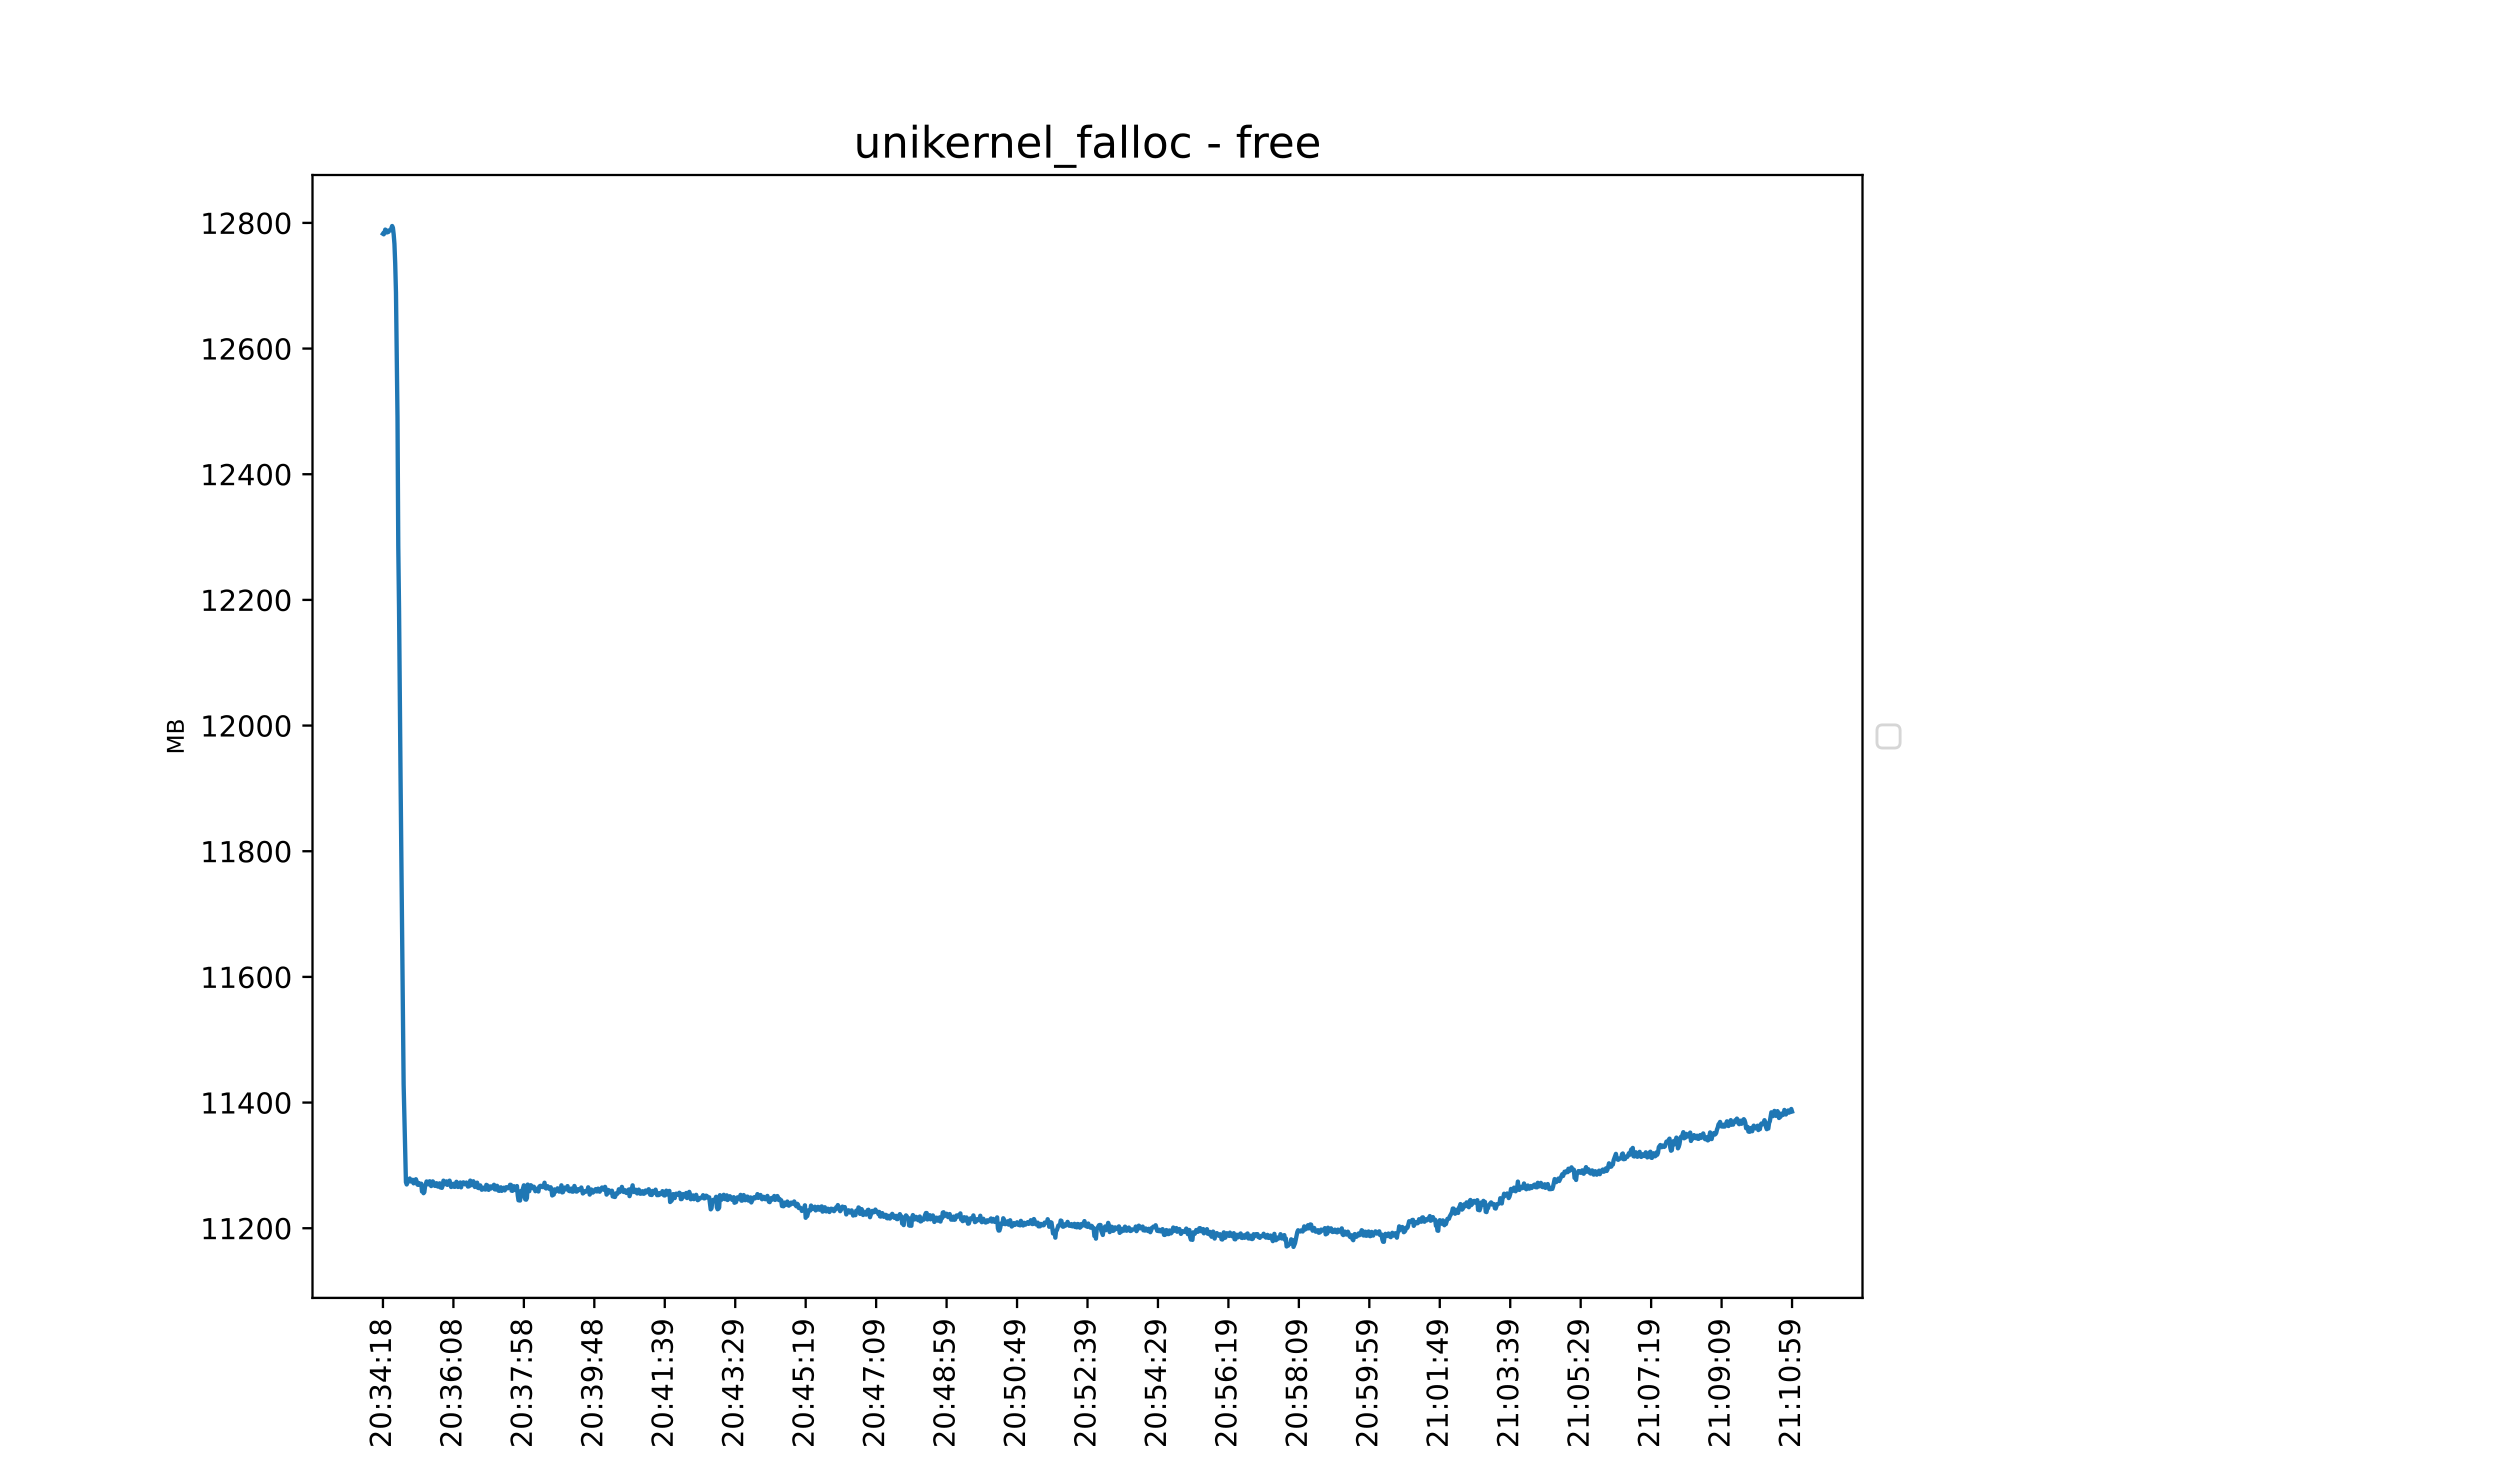 <?xml version="1.0" encoding="utf-8" standalone="no"?>
<!DOCTYPE svg PUBLIC "-//W3C//DTD SVG 1.1//EN"
  "http://www.w3.org/Graphics/SVG/1.1/DTD/svg11.dtd">
<!-- Created with matplotlib (https://matplotlib.org/) -->
<svg height="504pt" version="1.1" viewBox="0 0 864 504" width="864pt" xmlns="http://www.w3.org/2000/svg" xmlns:xlink="http://www.w3.org/1999/xlink">
 <defs>
  <style type="text/css">*{stroke-linecap:butt;stroke-linejoin:round;}</style>
 </defs>
 <g id="figure_1">
  <g id="patch_1">
   <path d="M 0 504 
L 864 504 
L 864 0 
L 0 0 
z
" style="fill:#ffffff;"/>
  </g>
  <g id="axes_1">
   <g id="patch_2">
    <path d="M 108 448.56 
L 643.68 448.56 
L 643.68 60.48 
L 108 60.48 
z
" style="fill:#ffffff;"/>
   </g>
   <g id="matplotlib.axis_1">
    <g id="xtick_1">
     <g id="line2d_1">
      <defs>
       <path d="M 0 0 
L 0 3.5 
" id="mc2716ad088" style="stroke:#000000;stroke-width:0.8;"/>
      </defs>
      <g>
       <use style="stroke:#000000;stroke-width:0.8;" x="132.349" xlink:href="#mc2716ad088" y="448.56"/>
      </g>
     </g>
     <g id="text_1">
      <!-- 20:34:18 -->
      <g transform="translate(135.108 500.473)rotate(-90)scale(0.1 -0.1)">
       <defs>
        <path d="M 19.188 8.297 
L 53.609 8.297 
L 53.609 0 
L 7.328 0 
L 7.328 8.297 
Q 12.938 14.109 22.625 23.891 
Q 32.328 33.688 34.812 36.531 
Q 39.547 41.844 41.422 45.531 
Q 43.312 49.219 43.312 52.781 
Q 43.312 58.594 39.234 62.25 
Q 35.156 65.922 28.609 65.922 
Q 23.969 65.922 18.812 64.312 
Q 13.672 62.703 7.812 59.422 
L 7.812 69.391 
Q 13.766 71.781 18.938 73 
Q 24.125 74.219 28.422 74.219 
Q 39.75 74.219 46.484 68.547 
Q 53.219 62.891 53.219 53.422 
Q 53.219 48.922 51.531 44.891 
Q 49.859 40.875 45.406 35.406 
Q 44.188 33.984 37.641 27.219 
Q 31.109 20.453 19.188 8.297 
z
" id="DejaVuSans-50"/>
        <path d="M 31.781 66.406 
Q 24.172 66.406 20.328 58.906 
Q 16.5 51.422 16.5 36.375 
Q 16.5 21.391 20.328 13.891 
Q 24.172 6.391 31.781 6.391 
Q 39.453 6.391 43.281 13.891 
Q 47.125 21.391 47.125 36.375 
Q 47.125 51.422 43.281 58.906 
Q 39.453 66.406 31.781 66.406 
z
M 31.781 74.219 
Q 44.047 74.219 50.516 64.516 
Q 56.984 54.828 56.984 36.375 
Q 56.984 17.969 50.516 8.266 
Q 44.047 -1.422 31.781 -1.422 
Q 19.531 -1.422 13.062 8.266 
Q 6.594 17.969 6.594 36.375 
Q 6.594 54.828 13.062 64.516 
Q 19.531 74.219 31.781 74.219 
z
" id="DejaVuSans-48"/>
        <path d="M 11.719 12.406 
L 22.016 12.406 
L 22.016 0 
L 11.719 0 
z
M 11.719 51.703 
L 22.016 51.703 
L 22.016 39.312 
L 11.719 39.312 
z
" id="DejaVuSans-58"/>
        <path d="M 40.578 39.312 
Q 47.656 37.797 51.625 33 
Q 55.609 28.219 55.609 21.188 
Q 55.609 10.406 48.188 4.484 
Q 40.766 -1.422 27.094 -1.422 
Q 22.516 -1.422 17.656 -0.516 
Q 12.797 0.391 7.625 2.203 
L 7.625 11.719 
Q 11.719 9.328 16.594 8.109 
Q 21.484 6.891 26.812 6.891 
Q 36.078 6.891 40.938 10.547 
Q 45.797 14.203 45.797 21.188 
Q 45.797 27.641 41.281 31.266 
Q 36.766 34.906 28.719 34.906 
L 20.219 34.906 
L 20.219 43.016 
L 29.109 43.016 
Q 36.375 43.016 40.234 45.922 
Q 44.094 48.828 44.094 54.297 
Q 44.094 59.906 40.109 62.906 
Q 36.141 65.922 28.719 65.922 
Q 24.656 65.922 20.016 65.031 
Q 15.375 64.156 9.812 62.312 
L 9.812 71.094 
Q 15.438 72.656 20.344 73.438 
Q 25.25 74.219 29.594 74.219 
Q 40.828 74.219 47.359 69.109 
Q 53.906 64.016 53.906 55.328 
Q 53.906 49.266 50.438 45.094 
Q 46.969 40.922 40.578 39.312 
z
" id="DejaVuSans-51"/>
        <path d="M 37.797 64.312 
L 12.891 25.391 
L 37.797 25.391 
z
M 35.203 72.906 
L 47.609 72.906 
L 47.609 25.391 
L 58.016 25.391 
L 58.016 17.188 
L 47.609 17.188 
L 47.609 0 
L 37.797 0 
L 37.797 17.188 
L 4.891 17.188 
L 4.891 26.703 
z
" id="DejaVuSans-52"/>
        <path d="M 12.406 8.297 
L 28.516 8.297 
L 28.516 63.922 
L 10.984 60.406 
L 10.984 69.391 
L 28.422 72.906 
L 38.281 72.906 
L 38.281 8.297 
L 54.391 8.297 
L 54.391 0 
L 12.406 0 
z
" id="DejaVuSans-49"/>
        <path d="M 31.781 34.625 
Q 24.75 34.625 20.719 30.859 
Q 16.703 27.094 16.703 20.516 
Q 16.703 13.922 20.719 10.156 
Q 24.75 6.391 31.781 6.391 
Q 38.812 6.391 42.859 10.172 
Q 46.922 13.969 46.922 20.516 
Q 46.922 27.094 42.891 30.859 
Q 38.875 34.625 31.781 34.625 
z
M 21.922 38.812 
Q 15.578 40.375 12.031 44.719 
Q 8.5 49.078 8.5 55.328 
Q 8.5 64.062 14.719 69.141 
Q 20.953 74.219 31.781 74.219 
Q 42.672 74.219 48.875 69.141 
Q 55.078 64.062 55.078 55.328 
Q 55.078 49.078 51.531 44.719 
Q 48 40.375 41.703 38.812 
Q 48.828 37.156 52.797 32.312 
Q 56.781 27.484 56.781 20.516 
Q 56.781 9.906 50.312 4.234 
Q 43.844 -1.422 31.781 -1.422 
Q 19.734 -1.422 13.25 4.234 
Q 6.781 9.906 6.781 20.516 
Q 6.781 27.484 10.781 32.312 
Q 14.797 37.156 21.922 38.812 
z
M 18.312 54.391 
Q 18.312 48.734 21.844 45.562 
Q 25.391 42.391 31.781 42.391 
Q 38.141 42.391 41.719 45.562 
Q 45.312 48.734 45.312 54.391 
Q 45.312 60.062 41.719 63.234 
Q 38.141 66.406 31.781 66.406 
Q 25.391 66.406 21.844 63.234 
Q 18.312 60.062 18.312 54.391 
z
" id="DejaVuSans-56"/>
       </defs>
       <use xlink:href="#DejaVuSans-50"/>
       <use x="63.623" xlink:href="#DejaVuSans-48"/>
       <use x="127.246" xlink:href="#DejaVuSans-58"/>
       <use x="160.938" xlink:href="#DejaVuSans-51"/>
       <use x="224.561" xlink:href="#DejaVuSans-52"/>
       <use x="288.184" xlink:href="#DejaVuSans-58"/>
       <use x="321.875" xlink:href="#DejaVuSans-49"/>
       <use x="385.498" xlink:href="#DejaVuSans-56"/>
      </g>
     </g>
    </g>
    <g id="xtick_2">
     <g id="line2d_2">
      <g>
       <use style="stroke:#000000;stroke-width:0.8;" x="156.698" xlink:href="#mc2716ad088" y="448.56"/>
      </g>
     </g>
     <g id="text_2">
      <!-- 20:36:08 -->
      <g transform="translate(159.458 500.473)rotate(-90)scale(0.1 -0.1)">
       <defs>
        <path d="M 33.016 40.375 
Q 26.375 40.375 22.484 35.828 
Q 18.609 31.297 18.609 23.391 
Q 18.609 15.531 22.484 10.953 
Q 26.375 6.391 33.016 6.391 
Q 39.656 6.391 43.531 10.953 
Q 47.406 15.531 47.406 23.391 
Q 47.406 31.297 43.531 35.828 
Q 39.656 40.375 33.016 40.375 
z
M 52.594 71.297 
L 52.594 62.312 
Q 48.875 64.062 45.094 64.984 
Q 41.312 65.922 37.594 65.922 
Q 27.828 65.922 22.672 59.328 
Q 17.531 52.734 16.797 39.406 
Q 19.672 43.656 24.016 45.922 
Q 28.375 48.188 33.594 48.188 
Q 44.578 48.188 50.953 41.516 
Q 57.328 34.859 57.328 23.391 
Q 57.328 12.156 50.688 5.359 
Q 44.047 -1.422 33.016 -1.422 
Q 20.359 -1.422 13.672 8.266 
Q 6.984 17.969 6.984 36.375 
Q 6.984 53.656 15.188 63.938 
Q 23.391 74.219 37.203 74.219 
Q 40.922 74.219 44.703 73.484 
Q 48.484 72.75 52.594 71.297 
z
" id="DejaVuSans-54"/>
       </defs>
       <use xlink:href="#DejaVuSans-50"/>
       <use x="63.623" xlink:href="#DejaVuSans-48"/>
       <use x="127.246" xlink:href="#DejaVuSans-58"/>
       <use x="160.938" xlink:href="#DejaVuSans-51"/>
       <use x="224.561" xlink:href="#DejaVuSans-54"/>
       <use x="288.184" xlink:href="#DejaVuSans-58"/>
       <use x="321.875" xlink:href="#DejaVuSans-48"/>
       <use x="385.498" xlink:href="#DejaVuSans-56"/>
      </g>
     </g>
    </g>
    <g id="xtick_3">
     <g id="line2d_3">
      <g>
       <use style="stroke:#000000;stroke-width:0.8;" x="181.047" xlink:href="#mc2716ad088" y="448.56"/>
      </g>
     </g>
     <g id="text_3">
      <!-- 20:37:58 -->
      <g transform="translate(183.807 500.473)rotate(-90)scale(0.1 -0.1)">
       <defs>
        <path d="M 8.203 72.906 
L 55.078 72.906 
L 55.078 68.703 
L 28.609 0 
L 18.312 0 
L 43.219 64.594 
L 8.203 64.594 
z
" id="DejaVuSans-55"/>
        <path d="M 10.797 72.906 
L 49.516 72.906 
L 49.516 64.594 
L 19.828 64.594 
L 19.828 46.734 
Q 21.969 47.469 24.109 47.828 
Q 26.266 48.188 28.422 48.188 
Q 40.625 48.188 47.75 41.5 
Q 54.891 34.812 54.891 23.391 
Q 54.891 11.625 47.562 5.094 
Q 40.234 -1.422 26.906 -1.422 
Q 22.312 -1.422 17.547 -0.641 
Q 12.797 0.141 7.719 1.703 
L 7.719 11.625 
Q 12.109 9.234 16.797 8.062 
Q 21.484 6.891 26.703 6.891 
Q 35.156 6.891 40.078 11.328 
Q 45.016 15.766 45.016 23.391 
Q 45.016 31 40.078 35.438 
Q 35.156 39.891 26.703 39.891 
Q 22.75 39.891 18.812 39.016 
Q 14.891 38.141 10.797 36.281 
z
" id="DejaVuSans-53"/>
       </defs>
       <use xlink:href="#DejaVuSans-50"/>
       <use x="63.623" xlink:href="#DejaVuSans-48"/>
       <use x="127.246" xlink:href="#DejaVuSans-58"/>
       <use x="160.938" xlink:href="#DejaVuSans-51"/>
       <use x="224.561" xlink:href="#DejaVuSans-55"/>
       <use x="288.184" xlink:href="#DejaVuSans-58"/>
       <use x="321.875" xlink:href="#DejaVuSans-53"/>
       <use x="385.498" xlink:href="#DejaVuSans-56"/>
      </g>
     </g>
    </g>
    <g id="xtick_4">
     <g id="line2d_4">
      <g>
       <use style="stroke:#000000;stroke-width:0.8;" x="205.396" xlink:href="#mc2716ad088" y="448.56"/>
      </g>
     </g>
     <g id="text_4">
      <!-- 20:39:48 -->
      <g transform="translate(208.156 500.473)rotate(-90)scale(0.1 -0.1)">
       <defs>
        <path d="M 10.984 1.516 
L 10.984 10.5 
Q 14.703 8.734 18.5 7.812 
Q 22.312 6.891 25.984 6.891 
Q 35.75 6.891 40.891 13.453 
Q 46.047 20.016 46.781 33.406 
Q 43.953 29.203 39.594 26.953 
Q 35.25 24.703 29.984 24.703 
Q 19.047 24.703 12.672 31.312 
Q 6.297 37.938 6.297 49.422 
Q 6.297 60.641 12.938 67.422 
Q 19.578 74.219 30.609 74.219 
Q 43.266 74.219 49.922 64.516 
Q 56.594 54.828 56.594 36.375 
Q 56.594 19.141 48.406 8.859 
Q 40.234 -1.422 26.422 -1.422 
Q 22.703 -1.422 18.891 -0.688 
Q 15.094 0.047 10.984 1.516 
z
M 30.609 32.422 
Q 37.25 32.422 41.125 36.953 
Q 45.016 41.5 45.016 49.422 
Q 45.016 57.281 41.125 61.844 
Q 37.25 66.406 30.609 66.406 
Q 23.969 66.406 20.094 61.844 
Q 16.219 57.281 16.219 49.422 
Q 16.219 41.5 20.094 36.953 
Q 23.969 32.422 30.609 32.422 
z
" id="DejaVuSans-57"/>
       </defs>
       <use xlink:href="#DejaVuSans-50"/>
       <use x="63.623" xlink:href="#DejaVuSans-48"/>
       <use x="127.246" xlink:href="#DejaVuSans-58"/>
       <use x="160.938" xlink:href="#DejaVuSans-51"/>
       <use x="224.561" xlink:href="#DejaVuSans-57"/>
       <use x="288.184" xlink:href="#DejaVuSans-58"/>
       <use x="321.875" xlink:href="#DejaVuSans-52"/>
       <use x="385.498" xlink:href="#DejaVuSans-56"/>
      </g>
     </g>
    </g>
    <g id="xtick_5">
     <g id="line2d_5">
      <g>
       <use style="stroke:#000000;stroke-width:0.8;" x="229.745" xlink:href="#mc2716ad088" y="448.56"/>
      </g>
     </g>
     <g id="text_5">
      <!-- 20:41:39 -->
      <g transform="translate(232.505 500.473)rotate(-90)scale(0.1 -0.1)">
       <use xlink:href="#DejaVuSans-50"/>
       <use x="63.623" xlink:href="#DejaVuSans-48"/>
       <use x="127.246" xlink:href="#DejaVuSans-58"/>
       <use x="160.938" xlink:href="#DejaVuSans-52"/>
       <use x="224.561" xlink:href="#DejaVuSans-49"/>
       <use x="288.184" xlink:href="#DejaVuSans-58"/>
       <use x="321.875" xlink:href="#DejaVuSans-51"/>
       <use x="385.498" xlink:href="#DejaVuSans-57"/>
      </g>
     </g>
    </g>
    <g id="xtick_6">
     <g id="line2d_6">
      <g>
       <use style="stroke:#000000;stroke-width:0.8;" x="254.095" xlink:href="#mc2716ad088" y="448.56"/>
      </g>
     </g>
     <g id="text_6">
      <!-- 20:43:29 -->
      <g transform="translate(256.854 500.473)rotate(-90)scale(0.1 -0.1)">
       <use xlink:href="#DejaVuSans-50"/>
       <use x="63.623" xlink:href="#DejaVuSans-48"/>
       <use x="127.246" xlink:href="#DejaVuSans-58"/>
       <use x="160.938" xlink:href="#DejaVuSans-52"/>
       <use x="224.561" xlink:href="#DejaVuSans-51"/>
       <use x="288.184" xlink:href="#DejaVuSans-58"/>
       <use x="321.875" xlink:href="#DejaVuSans-50"/>
       <use x="385.498" xlink:href="#DejaVuSans-57"/>
      </g>
     </g>
    </g>
    <g id="xtick_7">
     <g id="line2d_7">
      <g>
       <use style="stroke:#000000;stroke-width:0.8;" x="278.444" xlink:href="#mc2716ad088" y="448.56"/>
      </g>
     </g>
     <g id="text_7">
      <!-- 20:45:19 -->
      <g transform="translate(281.203 500.473)rotate(-90)scale(0.1 -0.1)">
       <use xlink:href="#DejaVuSans-50"/>
       <use x="63.623" xlink:href="#DejaVuSans-48"/>
       <use x="127.246" xlink:href="#DejaVuSans-58"/>
       <use x="160.938" xlink:href="#DejaVuSans-52"/>
       <use x="224.561" xlink:href="#DejaVuSans-53"/>
       <use x="288.184" xlink:href="#DejaVuSans-58"/>
       <use x="321.875" xlink:href="#DejaVuSans-49"/>
       <use x="385.498" xlink:href="#DejaVuSans-57"/>
      </g>
     </g>
    </g>
    <g id="xtick_8">
     <g id="line2d_8">
      <g>
       <use style="stroke:#000000;stroke-width:0.8;" x="302.793" xlink:href="#mc2716ad088" y="448.56"/>
      </g>
     </g>
     <g id="text_8">
      <!-- 20:47:09 -->
      <g transform="translate(305.552 500.473)rotate(-90)scale(0.1 -0.1)">
       <use xlink:href="#DejaVuSans-50"/>
       <use x="63.623" xlink:href="#DejaVuSans-48"/>
       <use x="127.246" xlink:href="#DejaVuSans-58"/>
       <use x="160.938" xlink:href="#DejaVuSans-52"/>
       <use x="224.561" xlink:href="#DejaVuSans-55"/>
       <use x="288.184" xlink:href="#DejaVuSans-58"/>
       <use x="321.875" xlink:href="#DejaVuSans-48"/>
       <use x="385.498" xlink:href="#DejaVuSans-57"/>
      </g>
     </g>
    </g>
    <g id="xtick_9">
     <g id="line2d_9">
      <g>
       <use style="stroke:#000000;stroke-width:0.8;" x="327.142" xlink:href="#mc2716ad088" y="448.56"/>
      </g>
     </g>
     <g id="text_9">
      <!-- 20:48:59 -->
      <g transform="translate(329.901 500.473)rotate(-90)scale(0.1 -0.1)">
       <use xlink:href="#DejaVuSans-50"/>
       <use x="63.623" xlink:href="#DejaVuSans-48"/>
       <use x="127.246" xlink:href="#DejaVuSans-58"/>
       <use x="160.938" xlink:href="#DejaVuSans-52"/>
       <use x="224.561" xlink:href="#DejaVuSans-56"/>
       <use x="288.184" xlink:href="#DejaVuSans-58"/>
       <use x="321.875" xlink:href="#DejaVuSans-53"/>
       <use x="385.498" xlink:href="#DejaVuSans-57"/>
      </g>
     </g>
    </g>
    <g id="xtick_10">
     <g id="line2d_10">
      <g>
       <use style="stroke:#000000;stroke-width:0.8;" x="351.491" xlink:href="#mc2716ad088" y="448.56"/>
      </g>
     </g>
     <g id="text_10">
      <!-- 20:50:49 -->
      <g transform="translate(354.25 500.473)rotate(-90)scale(0.1 -0.1)">
       <use xlink:href="#DejaVuSans-50"/>
       <use x="63.623" xlink:href="#DejaVuSans-48"/>
       <use x="127.246" xlink:href="#DejaVuSans-58"/>
       <use x="160.938" xlink:href="#DejaVuSans-53"/>
       <use x="224.561" xlink:href="#DejaVuSans-48"/>
       <use x="288.184" xlink:href="#DejaVuSans-58"/>
       <use x="321.875" xlink:href="#DejaVuSans-52"/>
       <use x="385.498" xlink:href="#DejaVuSans-57"/>
      </g>
     </g>
    </g>
    <g id="xtick_11">
     <g id="line2d_11">
      <g>
       <use style="stroke:#000000;stroke-width:0.8;" x="375.84" xlink:href="#mc2716ad088" y="448.56"/>
      </g>
     </g>
     <g id="text_11">
      <!-- 20:52:39 -->
      <g transform="translate(378.599 500.473)rotate(-90)scale(0.1 -0.1)">
       <use xlink:href="#DejaVuSans-50"/>
       <use x="63.623" xlink:href="#DejaVuSans-48"/>
       <use x="127.246" xlink:href="#DejaVuSans-58"/>
       <use x="160.938" xlink:href="#DejaVuSans-53"/>
       <use x="224.561" xlink:href="#DejaVuSans-50"/>
       <use x="288.184" xlink:href="#DejaVuSans-58"/>
       <use x="321.875" xlink:href="#DejaVuSans-51"/>
       <use x="385.498" xlink:href="#DejaVuSans-57"/>
      </g>
     </g>
    </g>
    <g id="xtick_12">
     <g id="line2d_12">
      <g>
       <use style="stroke:#000000;stroke-width:0.8;" x="400.189" xlink:href="#mc2716ad088" y="448.56"/>
      </g>
     </g>
     <g id="text_12">
      <!-- 20:54:29 -->
      <g transform="translate(402.948 500.473)rotate(-90)scale(0.1 -0.1)">
       <use xlink:href="#DejaVuSans-50"/>
       <use x="63.623" xlink:href="#DejaVuSans-48"/>
       <use x="127.246" xlink:href="#DejaVuSans-58"/>
       <use x="160.938" xlink:href="#DejaVuSans-53"/>
       <use x="224.561" xlink:href="#DejaVuSans-52"/>
       <use x="288.184" xlink:href="#DejaVuSans-58"/>
       <use x="321.875" xlink:href="#DejaVuSans-50"/>
       <use x="385.498" xlink:href="#DejaVuSans-57"/>
      </g>
     </g>
    </g>
    <g id="xtick_13">
     <g id="line2d_13">
      <g>
       <use style="stroke:#000000;stroke-width:0.8;" x="424.538" xlink:href="#mc2716ad088" y="448.56"/>
      </g>
     </g>
     <g id="text_13">
      <!-- 20:56:19 -->
      <g transform="translate(427.298 500.473)rotate(-90)scale(0.1 -0.1)">
       <use xlink:href="#DejaVuSans-50"/>
       <use x="63.623" xlink:href="#DejaVuSans-48"/>
       <use x="127.246" xlink:href="#DejaVuSans-58"/>
       <use x="160.938" xlink:href="#DejaVuSans-53"/>
       <use x="224.561" xlink:href="#DejaVuSans-54"/>
       <use x="288.184" xlink:href="#DejaVuSans-58"/>
       <use x="321.875" xlink:href="#DejaVuSans-49"/>
       <use x="385.498" xlink:href="#DejaVuSans-57"/>
      </g>
     </g>
    </g>
    <g id="xtick_14">
     <g id="line2d_14">
      <g>
       <use style="stroke:#000000;stroke-width:0.8;" x="448.887" xlink:href="#mc2716ad088" y="448.56"/>
      </g>
     </g>
     <g id="text_14">
      <!-- 20:58:09 -->
      <g transform="translate(451.647 500.473)rotate(-90)scale(0.1 -0.1)">
       <use xlink:href="#DejaVuSans-50"/>
       <use x="63.623" xlink:href="#DejaVuSans-48"/>
       <use x="127.246" xlink:href="#DejaVuSans-58"/>
       <use x="160.938" xlink:href="#DejaVuSans-53"/>
       <use x="224.561" xlink:href="#DejaVuSans-56"/>
       <use x="288.184" xlink:href="#DejaVuSans-58"/>
       <use x="321.875" xlink:href="#DejaVuSans-48"/>
       <use x="385.498" xlink:href="#DejaVuSans-57"/>
      </g>
     </g>
    </g>
    <g id="xtick_15">
     <g id="line2d_15">
      <g>
       <use style="stroke:#000000;stroke-width:0.8;" x="473.236" xlink:href="#mc2716ad088" y="448.56"/>
      </g>
     </g>
     <g id="text_15">
      <!-- 20:59:59 -->
      <g transform="translate(475.996 500.473)rotate(-90)scale(0.1 -0.1)">
       <use xlink:href="#DejaVuSans-50"/>
       <use x="63.623" xlink:href="#DejaVuSans-48"/>
       <use x="127.246" xlink:href="#DejaVuSans-58"/>
       <use x="160.938" xlink:href="#DejaVuSans-53"/>
       <use x="224.561" xlink:href="#DejaVuSans-57"/>
       <use x="288.184" xlink:href="#DejaVuSans-58"/>
       <use x="321.875" xlink:href="#DejaVuSans-53"/>
       <use x="385.498" xlink:href="#DejaVuSans-57"/>
      </g>
     </g>
    </g>
    <g id="xtick_16">
     <g id="line2d_16">
      <g>
       <use style="stroke:#000000;stroke-width:0.8;" x="497.585" xlink:href="#mc2716ad088" y="448.56"/>
      </g>
     </g>
     <g id="text_16">
      <!-- 21:01:49 -->
      <g transform="translate(500.345 500.473)rotate(-90)scale(0.1 -0.1)">
       <use xlink:href="#DejaVuSans-50"/>
       <use x="63.623" xlink:href="#DejaVuSans-49"/>
       <use x="127.246" xlink:href="#DejaVuSans-58"/>
       <use x="160.938" xlink:href="#DejaVuSans-48"/>
       <use x="224.561" xlink:href="#DejaVuSans-49"/>
       <use x="288.184" xlink:href="#DejaVuSans-58"/>
       <use x="321.875" xlink:href="#DejaVuSans-52"/>
       <use x="385.498" xlink:href="#DejaVuSans-57"/>
      </g>
     </g>
    </g>
    <g id="xtick_17">
     <g id="line2d_17">
      <g>
       <use style="stroke:#000000;stroke-width:0.8;" x="521.935" xlink:href="#mc2716ad088" y="448.56"/>
      </g>
     </g>
     <g id="text_17">
      <!-- 21:03:39 -->
      <g transform="translate(524.694 500.473)rotate(-90)scale(0.1 -0.1)">
       <use xlink:href="#DejaVuSans-50"/>
       <use x="63.623" xlink:href="#DejaVuSans-49"/>
       <use x="127.246" xlink:href="#DejaVuSans-58"/>
       <use x="160.938" xlink:href="#DejaVuSans-48"/>
       <use x="224.561" xlink:href="#DejaVuSans-51"/>
       <use x="288.184" xlink:href="#DejaVuSans-58"/>
       <use x="321.875" xlink:href="#DejaVuSans-51"/>
       <use x="385.498" xlink:href="#DejaVuSans-57"/>
      </g>
     </g>
    </g>
    <g id="xtick_18">
     <g id="line2d_18">
      <g>
       <use style="stroke:#000000;stroke-width:0.8;" x="546.284" xlink:href="#mc2716ad088" y="448.56"/>
      </g>
     </g>
     <g id="text_18">
      <!-- 21:05:29 -->
      <g transform="translate(549.043 500.473)rotate(-90)scale(0.1 -0.1)">
       <use xlink:href="#DejaVuSans-50"/>
       <use x="63.623" xlink:href="#DejaVuSans-49"/>
       <use x="127.246" xlink:href="#DejaVuSans-58"/>
       <use x="160.938" xlink:href="#DejaVuSans-48"/>
       <use x="224.561" xlink:href="#DejaVuSans-53"/>
       <use x="288.184" xlink:href="#DejaVuSans-58"/>
       <use x="321.875" xlink:href="#DejaVuSans-50"/>
       <use x="385.498" xlink:href="#DejaVuSans-57"/>
      </g>
     </g>
    </g>
    <g id="xtick_19">
     <g id="line2d_19">
      <g>
       <use style="stroke:#000000;stroke-width:0.8;" x="570.633" xlink:href="#mc2716ad088" y="448.56"/>
      </g>
     </g>
     <g id="text_19">
      <!-- 21:07:19 -->
      <g transform="translate(573.392 500.473)rotate(-90)scale(0.1 -0.1)">
       <use xlink:href="#DejaVuSans-50"/>
       <use x="63.623" xlink:href="#DejaVuSans-49"/>
       <use x="127.246" xlink:href="#DejaVuSans-58"/>
       <use x="160.938" xlink:href="#DejaVuSans-48"/>
       <use x="224.561" xlink:href="#DejaVuSans-55"/>
       <use x="288.184" xlink:href="#DejaVuSans-58"/>
       <use x="321.875" xlink:href="#DejaVuSans-49"/>
       <use x="385.498" xlink:href="#DejaVuSans-57"/>
      </g>
     </g>
    </g>
    <g id="xtick_20">
     <g id="line2d_20">
      <g>
       <use style="stroke:#000000;stroke-width:0.8;" x="594.982" xlink:href="#mc2716ad088" y="448.56"/>
      </g>
     </g>
     <g id="text_20">
      <!-- 21:09:09 -->
      <g transform="translate(597.741 500.473)rotate(-90)scale(0.1 -0.1)">
       <use xlink:href="#DejaVuSans-50"/>
       <use x="63.623" xlink:href="#DejaVuSans-49"/>
       <use x="127.246" xlink:href="#DejaVuSans-58"/>
       <use x="160.938" xlink:href="#DejaVuSans-48"/>
       <use x="224.561" xlink:href="#DejaVuSans-57"/>
       <use x="288.184" xlink:href="#DejaVuSans-58"/>
       <use x="321.875" xlink:href="#DejaVuSans-48"/>
       <use x="385.498" xlink:href="#DejaVuSans-57"/>
      </g>
     </g>
    </g>
    <g id="xtick_21">
     <g id="line2d_21">
      <g>
       <use style="stroke:#000000;stroke-width:0.8;" x="619.331" xlink:href="#mc2716ad088" y="448.56"/>
      </g>
     </g>
     <g id="text_21">
      <!-- 21:10:59 -->
      <g transform="translate(622.09 500.473)rotate(-90)scale(0.1 -0.1)">
       <use xlink:href="#DejaVuSans-50"/>
       <use x="63.623" xlink:href="#DejaVuSans-49"/>
       <use x="127.246" xlink:href="#DejaVuSans-58"/>
       <use x="160.938" xlink:href="#DejaVuSans-49"/>
       <use x="224.561" xlink:href="#DejaVuSans-48"/>
       <use x="288.184" xlink:href="#DejaVuSans-58"/>
       <use x="321.875" xlink:href="#DejaVuSans-53"/>
       <use x="385.498" xlink:href="#DejaVuSans-57"/>
      </g>
     </g>
    </g>
    <g id="text_22">
     <!-- timestamp -->
     <g transform="translate(354.264 510.551)scale(0.08 -0.08)">
      <defs>
       <path d="M 18.312 70.219 
L 18.312 54.688 
L 36.812 54.688 
L 36.812 47.703 
L 18.312 47.703 
L 18.312 18.016 
Q 18.312 11.328 20.141 9.422 
Q 21.969 7.516 27.594 7.516 
L 36.812 7.516 
L 36.812 0 
L 27.594 0 
Q 17.188 0 13.234 3.875 
Q 9.281 7.766 9.281 18.016 
L 9.281 47.703 
L 2.688 47.703 
L 2.688 54.688 
L 9.281 54.688 
L 9.281 70.219 
z
" id="DejaVuSans-116"/>
       <path d="M 9.422 54.688 
L 18.406 54.688 
L 18.406 0 
L 9.422 0 
z
M 9.422 75.984 
L 18.406 75.984 
L 18.406 64.594 
L 9.422 64.594 
z
" id="DejaVuSans-105"/>
       <path d="M 52 44.188 
Q 55.375 50.25 60.062 53.125 
Q 64.75 56 71.094 56 
Q 79.641 56 84.281 50.016 
Q 88.922 44.047 88.922 33.016 
L 88.922 0 
L 79.891 0 
L 79.891 32.719 
Q 79.891 40.578 77.094 44.375 
Q 74.312 48.188 68.609 48.188 
Q 61.625 48.188 57.562 43.547 
Q 53.516 38.922 53.516 30.906 
L 53.516 0 
L 44.484 0 
L 44.484 32.719 
Q 44.484 40.625 41.703 44.406 
Q 38.922 48.188 33.109 48.188 
Q 26.219 48.188 22.156 43.531 
Q 18.109 38.875 18.109 30.906 
L 18.109 0 
L 9.078 0 
L 9.078 54.688 
L 18.109 54.688 
L 18.109 46.188 
Q 21.188 51.219 25.484 53.609 
Q 29.781 56 35.688 56 
Q 41.656 56 45.828 52.969 
Q 50 49.953 52 44.188 
z
" id="DejaVuSans-109"/>
       <path d="M 56.203 29.594 
L 56.203 25.203 
L 14.891 25.203 
Q 15.484 15.922 20.484 11.062 
Q 25.484 6.203 34.422 6.203 
Q 39.594 6.203 44.453 7.469 
Q 49.312 8.734 54.109 11.281 
L 54.109 2.781 
Q 49.266 0.734 44.188 -0.344 
Q 39.109 -1.422 33.891 -1.422 
Q 20.797 -1.422 13.156 6.188 
Q 5.516 13.812 5.516 26.812 
Q 5.516 40.234 12.766 48.109 
Q 20.016 56 32.328 56 
Q 43.359 56 49.781 48.891 
Q 56.203 41.797 56.203 29.594 
z
M 47.219 32.234 
Q 47.125 39.594 43.094 43.984 
Q 39.062 48.391 32.422 48.391 
Q 24.906 48.391 20.391 44.141 
Q 15.875 39.891 15.188 32.172 
z
" id="DejaVuSans-101"/>
       <path d="M 44.281 53.078 
L 44.281 44.578 
Q 40.484 46.531 36.375 47.5 
Q 32.281 48.484 27.875 48.484 
Q 21.188 48.484 17.844 46.438 
Q 14.5 44.391 14.5 40.281 
Q 14.5 37.156 16.891 35.375 
Q 19.281 33.594 26.516 31.984 
L 29.594 31.297 
Q 39.156 29.25 43.188 25.516 
Q 47.219 21.781 47.219 15.094 
Q 47.219 7.469 41.188 3.016 
Q 35.156 -1.422 24.609 -1.422 
Q 20.219 -1.422 15.453 -0.562 
Q 10.688 0.297 5.422 2 
L 5.422 11.281 
Q 10.406 8.688 15.234 7.391 
Q 20.062 6.109 24.812 6.109 
Q 31.156 6.109 34.562 8.281 
Q 37.984 10.453 37.984 14.406 
Q 37.984 18.062 35.516 20.016 
Q 33.062 21.969 24.703 23.781 
L 21.578 24.516 
Q 13.234 26.266 9.516 29.906 
Q 5.812 33.547 5.812 39.891 
Q 5.812 47.609 11.281 51.797 
Q 16.75 56 26.812 56 
Q 31.781 56 36.172 55.266 
Q 40.578 54.547 44.281 53.078 
z
" id="DejaVuSans-115"/>
       <path d="M 34.281 27.484 
Q 23.391 27.484 19.188 25 
Q 14.984 22.516 14.984 16.5 
Q 14.984 11.719 18.141 8.906 
Q 21.297 6.109 26.703 6.109 
Q 34.188 6.109 38.703 11.406 
Q 43.219 16.703 43.219 25.484 
L 43.219 27.484 
z
M 52.203 31.203 
L 52.203 0 
L 43.219 0 
L 43.219 8.297 
Q 40.141 3.328 35.547 0.953 
Q 30.953 -1.422 24.312 -1.422 
Q 15.922 -1.422 10.953 3.297 
Q 6 8.016 6 15.922 
Q 6 25.141 12.172 29.828 
Q 18.359 34.516 30.609 34.516 
L 43.219 34.516 
L 43.219 35.406 
Q 43.219 41.609 39.141 45 
Q 35.062 48.391 27.688 48.391 
Q 23 48.391 18.547 47.266 
Q 14.109 46.141 10.016 43.891 
L 10.016 52.203 
Q 14.938 54.109 19.578 55.047 
Q 24.219 56 28.609 56 
Q 40.484 56 46.344 49.844 
Q 52.203 43.703 52.203 31.203 
z
" id="DejaVuSans-97"/>
       <path d="M 18.109 8.203 
L 18.109 -20.797 
L 9.078 -20.797 
L 9.078 54.688 
L 18.109 54.688 
L 18.109 46.391 
Q 20.953 51.266 25.266 53.625 
Q 29.594 56 35.594 56 
Q 45.562 56 51.781 48.094 
Q 58.016 40.188 58.016 27.297 
Q 58.016 14.406 51.781 6.484 
Q 45.562 -1.422 35.594 -1.422 
Q 29.594 -1.422 25.266 0.953 
Q 20.953 3.328 18.109 8.203 
z
M 48.688 27.297 
Q 48.688 37.203 44.609 42.844 
Q 40.531 48.484 33.406 48.484 
Q 26.266 48.484 22.188 42.844 
Q 18.109 37.203 18.109 27.297 
Q 18.109 17.391 22.188 11.75 
Q 26.266 6.109 33.406 6.109 
Q 40.531 6.109 44.609 11.75 
Q 48.688 17.391 48.688 27.297 
z
" id="DejaVuSans-112"/>
      </defs>
      <use xlink:href="#DejaVuSans-116"/>
      <use x="39.209" xlink:href="#DejaVuSans-105"/>
      <use x="66.992" xlink:href="#DejaVuSans-109"/>
      <use x="164.404" xlink:href="#DejaVuSans-101"/>
      <use x="225.928" xlink:href="#DejaVuSans-115"/>
      <use x="278.027" xlink:href="#DejaVuSans-116"/>
      <use x="317.236" xlink:href="#DejaVuSans-97"/>
      <use x="378.516" xlink:href="#DejaVuSans-109"/>
      <use x="475.928" xlink:href="#DejaVuSans-112"/>
     </g>
    </g>
   </g>
   <g id="matplotlib.axis_2">
    <g id="ytick_1">
     <g id="line2d_22">
      <defs>
       <path d="M 0 0 
L -3.5 0 
" id="m159f20b43f" style="stroke:#000000;stroke-width:0.8;"/>
      </defs>
      <g>
       <use style="stroke:#000000;stroke-width:0.8;" x="108" xlink:href="#m159f20b43f" y="424.473"/>
      </g>
     </g>
     <g id="text_23">
      <!-- 11200 -->
      <g transform="translate(69.188 428.272)scale(0.1 -0.1)">
       <use xlink:href="#DejaVuSans-49"/>
       <use x="63.623" xlink:href="#DejaVuSans-49"/>
       <use x="127.246" xlink:href="#DejaVuSans-50"/>
       <use x="190.869" xlink:href="#DejaVuSans-48"/>
       <use x="254.492" xlink:href="#DejaVuSans-48"/>
      </g>
     </g>
    </g>
    <g id="ytick_2">
     <g id="line2d_23">
      <g>
       <use style="stroke:#000000;stroke-width:0.8;" x="108" xlink:href="#m159f20b43f" y="381.043"/>
      </g>
     </g>
     <g id="text_24">
      <!-- 11400 -->
      <g transform="translate(69.188 384.842)scale(0.1 -0.1)">
       <use xlink:href="#DejaVuSans-49"/>
       <use x="63.623" xlink:href="#DejaVuSans-49"/>
       <use x="127.246" xlink:href="#DejaVuSans-52"/>
       <use x="190.869" xlink:href="#DejaVuSans-48"/>
       <use x="254.492" xlink:href="#DejaVuSans-48"/>
      </g>
     </g>
    </g>
    <g id="ytick_3">
     <g id="line2d_24">
      <g>
       <use style="stroke:#000000;stroke-width:0.8;" x="108" xlink:href="#m159f20b43f" y="337.612"/>
      </g>
     </g>
     <g id="text_25">
      <!-- 11600 -->
      <g transform="translate(69.188 341.412)scale(0.1 -0.1)">
       <use xlink:href="#DejaVuSans-49"/>
       <use x="63.623" xlink:href="#DejaVuSans-49"/>
       <use x="127.246" xlink:href="#DejaVuSans-54"/>
       <use x="190.869" xlink:href="#DejaVuSans-48"/>
       <use x="254.492" xlink:href="#DejaVuSans-48"/>
      </g>
     </g>
    </g>
    <g id="ytick_4">
     <g id="line2d_25">
      <g>
       <use style="stroke:#000000;stroke-width:0.8;" x="108" xlink:href="#m159f20b43f" y="294.182"/>
      </g>
     </g>
     <g id="text_26">
      <!-- 11800 -->
      <g transform="translate(69.188 297.981)scale(0.1 -0.1)">
       <use xlink:href="#DejaVuSans-49"/>
       <use x="63.623" xlink:href="#DejaVuSans-49"/>
       <use x="127.246" xlink:href="#DejaVuSans-56"/>
       <use x="190.869" xlink:href="#DejaVuSans-48"/>
       <use x="254.492" xlink:href="#DejaVuSans-48"/>
      </g>
     </g>
    </g>
    <g id="ytick_5">
     <g id="line2d_26">
      <g>
       <use style="stroke:#000000;stroke-width:0.8;" x="108" xlink:href="#m159f20b43f" y="250.751"/>
      </g>
     </g>
     <g id="text_27">
      <!-- 12000 -->
      <g transform="translate(69.188 254.551)scale(0.1 -0.1)">
       <use xlink:href="#DejaVuSans-49"/>
       <use x="63.623" xlink:href="#DejaVuSans-50"/>
       <use x="127.246" xlink:href="#DejaVuSans-48"/>
       <use x="190.869" xlink:href="#DejaVuSans-48"/>
       <use x="254.492" xlink:href="#DejaVuSans-48"/>
      </g>
     </g>
    </g>
    <g id="ytick_6">
     <g id="line2d_27">
      <g>
       <use style="stroke:#000000;stroke-width:0.8;" x="108" xlink:href="#m159f20b43f" y="207.321"/>
      </g>
     </g>
     <g id="text_28">
      <!-- 12200 -->
      <g transform="translate(69.188 211.12)scale(0.1 -0.1)">
       <use xlink:href="#DejaVuSans-49"/>
       <use x="63.623" xlink:href="#DejaVuSans-50"/>
       <use x="127.246" xlink:href="#DejaVuSans-50"/>
       <use x="190.869" xlink:href="#DejaVuSans-48"/>
       <use x="254.492" xlink:href="#DejaVuSans-48"/>
      </g>
     </g>
    </g>
    <g id="ytick_7">
     <g id="line2d_28">
      <g>
       <use style="stroke:#000000;stroke-width:0.8;" x="108" xlink:href="#m159f20b43f" y="163.89"/>
      </g>
     </g>
     <g id="text_29">
      <!-- 12400 -->
      <g transform="translate(69.188 167.69)scale(0.1 -0.1)">
       <use xlink:href="#DejaVuSans-49"/>
       <use x="63.623" xlink:href="#DejaVuSans-50"/>
       <use x="127.246" xlink:href="#DejaVuSans-52"/>
       <use x="190.869" xlink:href="#DejaVuSans-48"/>
       <use x="254.492" xlink:href="#DejaVuSans-48"/>
      </g>
     </g>
    </g>
    <g id="ytick_8">
     <g id="line2d_29">
      <g>
       <use style="stroke:#000000;stroke-width:0.8;" x="108" xlink:href="#m159f20b43f" y="120.46"/>
      </g>
     </g>
     <g id="text_30">
      <!-- 12600 -->
      <g transform="translate(69.188 124.259)scale(0.1 -0.1)">
       <use xlink:href="#DejaVuSans-49"/>
       <use x="63.623" xlink:href="#DejaVuSans-50"/>
       <use x="127.246" xlink:href="#DejaVuSans-54"/>
       <use x="190.869" xlink:href="#DejaVuSans-48"/>
       <use x="254.492" xlink:href="#DejaVuSans-48"/>
      </g>
     </g>
    </g>
    <g id="ytick_9">
     <g id="line2d_30">
      <g>
       <use style="stroke:#000000;stroke-width:0.8;" x="108" xlink:href="#m159f20b43f" y="77.03"/>
      </g>
     </g>
     <g id="text_31">
      <!-- 12800 -->
      <g transform="translate(69.188 80.829)scale(0.1 -0.1)">
       <use xlink:href="#DejaVuSans-49"/>
       <use x="63.623" xlink:href="#DejaVuSans-50"/>
       <use x="127.246" xlink:href="#DejaVuSans-56"/>
       <use x="190.869" xlink:href="#DejaVuSans-48"/>
       <use x="254.492" xlink:href="#DejaVuSans-48"/>
      </g>
     </g>
    </g>
    <g id="text_32">
     <!-- MB -->
     <g transform="translate(63.524 260.716)rotate(-90)scale(0.08 -0.08)">
      <defs>
       <path d="M 9.812 72.906 
L 24.516 72.906 
L 43.109 23.297 
L 61.812 72.906 
L 76.516 72.906 
L 76.516 0 
L 66.891 0 
L 66.891 64.016 
L 48.094 14.016 
L 38.188 14.016 
L 19.391 64.016 
L 19.391 0 
L 9.812 0 
z
" id="DejaVuSans-77"/>
       <path d="M 19.672 34.812 
L 19.672 8.109 
L 35.5 8.109 
Q 43.453 8.109 47.281 11.406 
Q 51.125 14.703 51.125 21.484 
Q 51.125 28.328 47.281 31.562 
Q 43.453 34.812 35.5 34.812 
z
M 19.672 64.797 
L 19.672 42.828 
L 34.281 42.828 
Q 41.5 42.828 45.031 45.531 
Q 48.578 48.25 48.578 53.812 
Q 48.578 59.328 45.031 62.062 
Q 41.5 64.797 34.281 64.797 
z
M 9.812 72.906 
L 35.016 72.906 
Q 46.297 72.906 52.391 68.219 
Q 58.5 63.531 58.5 54.891 
Q 58.5 48.188 55.375 44.234 
Q 52.25 40.281 46.188 39.312 
Q 53.469 37.75 57.5 32.781 
Q 61.531 27.828 61.531 20.406 
Q 61.531 10.641 54.891 5.312 
Q 48.25 0 35.984 0 
L 9.812 0 
z
" id="DejaVuSans-66"/>
      </defs>
      <use xlink:href="#DejaVuSans-77"/>
      <use x="86.279" xlink:href="#DejaVuSans-66"/>
     </g>
    </g>
   </g>
   <g id="line2d_31">
    <path clip-path="url(#p65b31be7f9)" d="M 132.349 80.793 
L 132.614 80.973 
L 132.878 80.463 
L 133.143 79.357 
L 133.408 79.527 
L 133.672 80.337 
L 134.202 80.173 
L 134.466 79.62 
L 134.996 79.616 
L 135.525 78.12 
L 135.79 78.717 
L 136.054 80.978 
L 136.319 84.316 
L 136.584 91.13 
L 136.848 101.148 
L 137.378 144.418 
L 137.642 188.764 
L 137.907 210.246 
L 138.436 269.309 
L 138.966 322.159 
L 139.495 374.819 
L 140.289 408.558 
L 140.554 409.339 
L 140.818 408.71 
L 141.083 408.37 
L 141.612 407.294 
L 141.877 408.26 
L 142.142 408.346 
L 142.406 407.839 
L 142.671 407.758 
L 142.936 408.954 
L 143.2 408.467 
L 143.465 408.253 
L 143.73 407.554 
L 143.994 408.244 
L 144.259 409.387 
L 144.524 409.495 
L 144.788 408.878 
L 145.053 409.497 
L 145.318 409.377 
L 145.582 409.096 
L 145.847 411.794 
L 146.112 411.139 
L 146.376 412.355 
L 146.641 412.033 
L 146.906 409.98 
L 147.435 408.314 
L 147.7 409.07 
L 147.964 409.313 
L 148.229 409.115 
L 148.494 408.246 
L 148.758 409.448 
L 149.023 409.901 
L 149.552 408.29 
L 149.817 408.612 
L 150.082 409.701 
L 150.346 409.843 
L 150.611 409.778 
L 150.876 408.924 
L 151.14 409.977 
L 151.405 410.093 
L 151.67 409.787 
L 151.934 408.956 
L 152.199 410.377 
L 152.728 410.511 
L 152.993 409.68 
L 153.258 408.042 
L 153.522 409.284 
L 153.787 409.199 
L 154.052 408.839 
L 154.316 408.287 
L 154.581 409.485 
L 155.11 409.313 
L 155.375 408.041 
L 155.904 410.211 
L 156.169 410.117 
L 156.434 409.887 
L 156.698 409.116 
L 156.963 410.157 
L 157.228 410.161 
L 157.492 409.058 
L 157.757 408.437 
L 158.022 409.011 
L 158.286 410.213 
L 159.08 408.671 
L 159.345 410.34 
L 159.609 409.254 
L 159.874 409.037 
L 160.139 408.618 
L 160.403 408.79 
L 160.668 409.291 
L 160.933 409.225 
L 161.197 408.689 
L 161.727 410.067 
L 161.991 410.02 
L 162.256 409.839 
L 162.521 408.024 
L 162.785 409.432 
L 163.05 409.569 
L 163.315 409.47 
L 163.579 408.249 
L 163.844 408.738 
L 164.109 410.211 
L 164.373 409.924 
L 164.638 409.988 
L 164.903 408.741 
L 165.167 410.508 
L 165.432 410.603 
L 165.697 410.463 
L 165.961 409.671 
L 166.226 410.275 
L 166.491 411.171 
L 167.02 410.472 
L 167.285 411.002 
L 167.814 411.091 
L 168.079 409.497 
L 168.343 409.63 
L 168.608 410.955 
L 168.873 411.208 
L 169.137 410.828 
L 169.402 410.021 
L 169.667 410.743 
L 169.931 410.032 
L 170.196 410.345 
L 170.725 409.465 
L 170.99 411.04 
L 171.519 411.093 
L 171.784 409.823 
L 172.049 410.257 
L 172.313 411.514 
L 172.578 411.551 
L 172.843 410.475 
L 173.107 410.343 
L 173.372 411.562 
L 173.637 411.057 
L 173.901 411.013 
L 174.166 410.476 
L 174.431 411.39 
L 174.96 410.303 
L 175.225 410.32 
L 175.489 410.671 
L 175.754 410.213 
L 176.019 410.165 
L 176.283 409.463 
L 176.548 409.486 
L 176.813 411.503 
L 177.077 411.557 
L 177.607 409.96 
L 178.136 411.305 
L 178.401 410.867 
L 178.665 409.915 
L 178.93 413.087 
L 179.195 414.816 
L 179.724 414.901 
L 179.989 411.637 
L 180.253 412.382 
L 181.047 409.656 
L 181.312 413.928 
L 181.577 414.541 
L 181.841 414.597 
L 182.106 414.037 
L 182.371 409.392 
L 182.635 411.587 
L 182.9 411.676 
L 183.165 410.322 
L 183.429 409.616 
L 183.694 409.821 
L 183.959 410.548 
L 184.223 410.688 
L 184.488 410.134 
L 184.753 410.519 
L 185.017 411.672 
L 185.547 411.289 
L 185.811 410.833 
L 186.076 411.768 
L 186.341 410.178 
L 186.605 409.885 
L 186.87 409.809 
L 187.399 410.247 
L 187.664 410.219 
L 187.929 409.787 
L 188.193 408.755 
L 188.458 410.534 
L 188.723 410.734 
L 188.987 410.492 
L 189.252 409.952 
L 189.517 410.229 
L 189.781 410.817 
L 190.046 410.97 
L 190.311 410.324 
L 190.575 411.061 
L 190.84 413.143 
L 191.369 412.835 
L 191.634 411.066 
L 191.898 411.911 
L 192.163 411.185 
L 192.428 411.153 
L 192.692 410.69 
L 192.957 410.844 
L 193.222 411.81 
L 193.486 411.449 
L 193.751 411.403 
L 194.016 409.652 
L 194.28 412.083 
L 194.545 412.019 
L 195.074 410.441 
L 195.604 411.053 
L 195.868 411 
L 196.133 409.924 
L 196.398 411.145 
L 196.662 411.598 
L 196.927 411.666 
L 197.456 410.766 
L 197.721 411.811 
L 197.986 411.843 
L 198.25 411.262 
L 198.515 409.876 
L 198.78 410.616 
L 199.044 411.753 
L 199.309 411.812 
L 199.574 411.613 
L 199.838 410.975 
L 200.103 411.311 
L 200.368 410.971 
L 200.632 410.941 
L 200.897 410.409 
L 201.426 412.456 
L 201.691 412.272 
L 201.956 411.69 
L 202.22 411.908 
L 202.485 411.558 
L 202.75 411.806 
L 203.014 411.657 
L 203.279 410.342 
L 203.544 411.264 
L 203.808 412.844 
L 204.073 412.164 
L 204.338 411.089 
L 204.602 411.451 
L 204.867 412.169 
L 205.396 411.736 
L 205.661 411.111 
L 205.926 410.943 
L 206.19 411.742 
L 206.455 411.726 
L 206.72 410.802 
L 206.984 411.488 
L 207.249 411.845 
L 207.514 411.436 
L 208.043 410.412 
L 208.308 411.071 
L 208.572 410.904 
L 208.837 411.224 
L 209.102 410.188 
L 209.366 411.032 
L 209.631 412.842 
L 209.896 412.498 
L 210.16 411.255 
L 210.425 411.358 
L 210.954 412.179 
L 211.484 411.517 
L 211.748 413.488 
L 212.013 412.44 
L 212.278 413.638 
L 212.542 413.669 
L 213.072 412.357 
L 213.336 412.581 
L 213.601 412.123 
L 213.866 411.026 
L 214.13 411.985 
L 214.395 411.401 
L 214.66 411.299 
L 214.924 410.197 
L 215.454 411.908 
L 215.718 411.962 
L 215.983 411.336 
L 216.248 411.468 
L 216.512 412.292 
L 217.042 412.152 
L 217.306 411.098 
L 217.571 413.378 
L 217.836 412.506 
L 218.1 410.837 
L 218.365 410.825 
L 218.63 409.659 
L 218.894 411.882 
L 219.159 411.96 
L 219.424 411.859 
L 219.688 411.173 
L 219.953 412.098 
L 220.218 412.442 
L 220.747 411.135 
L 221.012 411.485 
L 221.276 412.551 
L 221.541 412.522 
L 221.806 411.855 
L 222.07 411.685 
L 222.335 412.555 
L 222.6 412.531 
L 222.864 411.648 
L 223.129 411.443 
L 223.394 412.113 
L 223.923 411.586 
L 224.188 411.005 
L 224.452 411.519 
L 224.717 412.901 
L 225.246 412.992 
L 225.511 411.597 
L 225.775 412.378 
L 226.305 411.758 
L 226.569 411.154 
L 227.099 413.046 
L 227.363 412.897 
L 227.628 413.022 
L 227.893 412.323 
L 228.157 412.79 
L 228.422 412.506 
L 228.687 412.586 
L 228.951 411.668 
L 229.216 411.895 
L 229.481 413.116 
L 229.745 413.154 
L 230.01 412.572 
L 230.275 411.502 
L 230.539 412.832 
L 231.069 412.194 
L 231.333 411.583 
L 231.598 415.412 
L 232.127 414.927 
L 232.392 414.261 
L 232.657 412.692 
L 233.186 414.05 
L 233.451 412.638 
L 233.715 412.535 
L 233.98 412.89 
L 234.509 412.962 
L 234.774 412.219 
L 235.039 412.442 
L 235.303 414.423 
L 235.568 414.4 
L 235.833 413.83 
L 236.097 412.682 
L 236.362 413.585 
L 236.891 413.257 
L 237.156 412.306 
L 237.421 414.035 
L 238.215 411.917 
L 238.479 412.681 
L 238.744 414.461 
L 239.009 414.325 
L 239.538 413.141 
L 239.803 414.424 
L 240.067 413.706 
L 240.332 413.942 
L 240.597 412.941 
L 241.126 414.774 
L 241.391 414.639 
L 241.655 414.083 
L 241.92 414.224 
L 242.185 413.908 
L 242.714 413.823 
L 242.979 413.069 
L 243.243 414.14 
L 243.508 414.15 
L 243.773 413.971 
L 244.037 413.228 
L 244.302 413.348 
L 244.567 413.922 
L 245.096 413.792 
L 245.625 417.946 
L 245.89 417.615 
L 246.155 415.379 
L 246.419 414.693 
L 246.684 414.692 
L 246.949 415.153 
L 247.478 413.624 
L 247.743 417.218 
L 248.007 417.913 
L 248.272 417.77 
L 248.537 417.356 
L 248.801 413.062 
L 249.331 414.64 
L 250.125 412.928 
L 250.389 414.345 
L 250.654 414.427 
L 251.183 413.117 
L 251.448 414.719 
L 251.977 414.194 
L 252.242 413.417 
L 252.507 413.715 
L 253.036 414.676 
L 253.301 414.403 
L 253.565 413.747 
L 253.83 415.664 
L 254.359 415.442 
L 254.889 413.802 
L 255.153 414.233 
L 255.418 414.305 
L 255.947 412.959 
L 256.212 414.936 
L 256.477 414.932 
L 257.006 413.025 
L 257.271 413.611 
L 257.535 414.78 
L 257.8 414.475 
L 258.065 413.585 
L 258.329 413.555 
L 258.594 414.879 
L 258.858 414.944 
L 259.123 414.8 
L 259.388 413.837 
L 259.652 415.56 
L 260.446 413.882 
L 260.711 413.737 
L 260.976 414.142 
L 261.24 413.58 
L 261.505 413.66 
L 261.77 412.691 
L 262.034 413.987 
L 262.564 413.792 
L 262.828 412.995 
L 263.358 414.462 
L 263.887 413.615 
L 264.152 413.754 
L 264.416 414.422 
L 264.681 414.442 
L 264.946 414.216 
L 265.21 413.318 
L 265.74 415.326 
L 266.004 415.459 
L 266.534 414.069 
L 266.798 414.622 
L 267.063 413.884 
L 267.328 413.971 
L 267.592 413.345 
L 267.857 414.69 
L 268.122 414.528 
L 268.651 413.357 
L 268.916 413.859 
L 269.18 414.744 
L 269.445 414.378 
L 269.71 414.776 
L 269.974 414.801 
L 270.239 416.782 
L 270.768 416.883 
L 271.033 415.618 
L 271.298 416.478 
L 271.562 416.411 
L 271.827 415.966 
L 272.092 415.265 
L 272.621 416.679 
L 272.886 416.264 
L 273.15 416.33 
L 273.415 415.626 
L 273.68 416.022 
L 273.944 415.96 
L 274.209 416.036 
L 274.474 415.238 
L 275.003 416.648 
L 275.268 416.897 
L 275.532 416.033 
L 275.797 416.33 
L 276.062 417.494 
L 276.591 417.382 
L 276.856 417.69 
L 277.12 418.493 
L 277.385 417.76 
L 277.65 417.88 
L 277.914 417.48 
L 278.179 416.561 
L 278.444 420.859 
L 278.708 420.255 
L 278.973 420.278 
L 279.502 418.234 
L 279.767 418.398 
L 280.032 418.341 
L 280.296 416.644 
L 280.826 417.805 
L 281.09 417.342 
L 281.355 417.725 
L 281.62 417.047 
L 281.884 418.306 
L 282.414 417.978 
L 282.678 417.101 
L 282.943 417.761 
L 283.208 418.089 
L 283.472 417.722 
L 283.737 417.042 
L 284.002 416.946 
L 284.266 418.734 
L 284.531 418.589 
L 284.796 417.524 
L 285.06 417.233 
L 285.325 418.573 
L 285.59 418.647 
L 285.854 418.303 
L 286.119 417.743 
L 286.384 418.481 
L 286.648 418.863 
L 286.913 418.461 
L 287.178 417.74 
L 287.442 417.759 
L 287.972 418.393 
L 288.236 418.573 
L 288.501 417.703 
L 288.766 418.001 
L 289.03 417.176 
L 289.295 417.313 
L 289.56 416.485 
L 290.354 418.58 
L 290.618 418.203 
L 290.883 417.271 
L 291.148 417.012 
L 291.412 417.583 
L 291.677 417.497 
L 291.942 417.159 
L 292.206 418.069 
L 292.471 419.7 
L 292.735 419.077 
L 293 418.949 
L 293.265 418.284 
L 293.529 418.986 
L 293.794 419.054 
L 294.059 418.77 
L 294.323 418.316 
L 294.853 420.091 
L 295.117 419.861 
L 295.647 419.939 
L 295.911 418.4 
L 296.176 418.604 
L 296.441 418.442 
L 296.705 417.295 
L 296.97 417.515 
L 297.235 419.51 
L 297.499 419.156 
L 297.764 417.874 
L 298.029 418.342 
L 298.293 419.904 
L 298.823 419.517 
L 299.087 418.923 
L 299.352 419.767 
L 299.881 418.202 
L 300.146 418.099 
L 300.411 418.951 
L 300.675 420.655 
L 300.94 419.779 
L 301.205 419.37 
L 301.469 418.499 
L 301.734 418.841 
L 301.999 418.929 
L 302.263 418.823 
L 302.528 418.042 
L 303.057 418.927 
L 303.322 418.789 
L 303.587 419.596 
L 303.851 418.842 
L 304.116 420.387 
L 304.381 420.441 
L 304.645 420.311 
L 304.91 419.258 
L 305.439 420.526 
L 305.704 420.375 
L 305.969 419.855 
L 306.233 419.885 
L 306.498 420.978 
L 306.763 421.045 
L 307.027 420.857 
L 307.292 420.185 
L 307.557 421.122 
L 308.351 419.51 
L 308.615 419.909 
L 308.88 420.734 
L 309.145 420.89 
L 309.409 420.729 
L 309.674 420.209 
L 309.939 421.309 
L 310.203 421.322 
L 310.468 420.844 
L 310.733 420.036 
L 310.997 419.618 
L 311.262 420.547 
L 311.527 420.357 
L 311.791 422.864 
L 312.056 422.19 
L 312.321 423.385 
L 312.585 420.748 
L 312.85 420.735 
L 313.115 420.042 
L 313.379 420.337 
L 313.644 421.048 
L 313.909 420.939 
L 314.173 423.488 
L 314.438 423.618 
L 314.703 423.477 
L 314.967 423.616 
L 315.232 420.682 
L 315.497 419.941 
L 315.761 420.472 
L 316.026 421.45 
L 316.291 421.312 
L 316.555 420.554 
L 316.82 420.669 
L 317.085 421.494 
L 317.349 421.689 
L 317.879 420.442 
L 318.143 422.131 
L 318.408 422.016 
L 318.937 421.116 
L 319.202 421.529 
L 319.731 419.829 
L 319.996 419.228 
L 320.261 419.233 
L 320.525 421.441 
L 321.319 419.974 
L 321.584 421.398 
L 322.113 421.059 
L 322.378 420.059 
L 322.643 420.553 
L 322.907 422.3 
L 323.437 421.547 
L 323.701 420.832 
L 323.966 421.803 
L 324.495 421.879 
L 324.76 420.721 
L 325.025 422.158 
L 325.289 421.141 
L 325.554 421.019 
L 325.818 419.08 
L 326.083 418.953 
L 326.348 420.316 
L 326.612 419.896 
L 326.877 419.944 
L 327.142 419.476 
L 327.671 420.637 
L 327.936 420.606 
L 328.2 419.582 
L 328.73 421.515 
L 328.994 421.437 
L 329.259 421.526 
L 329.524 420.469 
L 329.788 421.553 
L 330.053 421.486 
L 330.582 420.075 
L 330.847 420.553 
L 331.112 420.058 
L 331.376 419.871 
L 331.641 420.072 
L 331.906 419.366 
L 332.17 421.476 
L 332.435 421.6 
L 332.7 422.024 
L 332.964 421.02 
L 333.229 420.675 
L 333.494 421.808 
L 333.758 421.515 
L 334.023 420.761 
L 334.288 421.445 
L 334.552 422.902 
L 334.817 422.845 
L 335.346 421.109 
L 335.611 421.378 
L 335.876 420.86 
L 336.14 420.987 
L 336.405 420.057 
L 336.934 422.358 
L 337.199 422.229 
L 337.464 421.975 
L 337.728 421.33 
L 337.993 421.407 
L 338.258 421.679 
L 338.522 421.588 
L 338.787 420.174 
L 339.052 421.957 
L 339.316 422.38 
L 339.581 422.097 
L 339.846 421.213 
L 340.375 422.36 
L 340.64 422.507 
L 340.904 422.41 
L 341.169 421.735 
L 341.434 422.215 
L 341.963 421.719 
L 342.492 421.109 
L 342.757 422.159 
L 343.022 422.14 
L 343.286 421.279 
L 343.551 421.987 
L 343.816 422.291 
L 344.345 421.793 
L 344.61 420.732 
L 344.874 424.515 
L 345.139 425.283 
L 345.404 425.259 
L 345.668 424.391 
L 345.933 422.836 
L 346.462 423.012 
L 346.727 421.036 
L 346.992 421.506 
L 347.256 423.031 
L 347.521 423.049 
L 347.786 422.803 
L 348.05 422.205 
L 348.315 422.075 
L 348.58 423.231 
L 349.109 421.732 
L 349.638 423.876 
L 350.168 423.417 
L 350.432 422.706 
L 350.697 423.335 
L 350.962 423.037 
L 351.226 423.101 
L 351.491 422.431 
L 351.756 422.758 
L 352.02 423.345 
L 352.285 423.157 
L 352.55 423.48 
L 352.814 421.935 
L 353.079 423.19 
L 353.608 423.516 
L 353.873 422.603 
L 354.138 422.653 
L 354.402 423.23 
L 354.667 422.902 
L 354.932 422.865 
L 355.196 422.371 
L 355.461 422.959 
L 355.99 422.778 
L 356.255 421.707 
L 356.784 423.039 
L 357.049 422.99 
L 357.314 421.308 
L 357.578 421.884 
L 357.843 422.803 
L 358.108 423.172 
L 358.372 423.098 
L 358.637 422.553 
L 358.902 423.815 
L 359.431 423.806 
L 359.695 422.988 
L 359.96 423.076 
L 360.225 423.353 
L 360.489 423.467 
L 360.754 423.405 
L 361.019 422.532 
L 361.283 422.653 
L 361.813 422.401 
L 362.077 421.367 
L 362.342 422.244 
L 362.607 423.965 
L 363.136 422.405 
L 363.401 422.544 
L 363.93 426.291 
L 364.195 426.216 
L 364.459 425.358 
L 364.724 427.73 
L 364.989 425.345 
L 365.253 425.147 
L 365.783 423.522 
L 366.312 423.322 
L 366.577 421.814 
L 366.841 421.95 
L 367.106 423.748 
L 367.371 423.951 
L 367.635 423.875 
L 367.9 423.13 
L 368.165 423.617 
L 368.429 423.011 
L 368.694 423.035 
L 368.959 422.286 
L 369.488 423.603 
L 369.753 423.581 
L 370.017 423.673 
L 370.282 423.047 
L 370.547 423.795 
L 370.811 423.808 
L 371.341 422.962 
L 371.605 424.057 
L 371.87 423.975 
L 372.135 424.166 
L 372.399 423.012 
L 372.664 423.053 
L 372.929 423.926 
L 373.193 424.282 
L 373.458 424.085 
L 373.723 423.026 
L 373.987 423.618 
L 374.252 423.482 
L 374.781 422.021 
L 375.311 423.778 
L 375.575 423.726 
L 375.84 423.992 
L 376.105 422.869 
L 376.369 423.936 
L 376.634 424.03 
L 376.899 424.282 
L 377.163 423.635 
L 377.428 423.811 
L 377.693 424.562 
L 377.957 424.4 
L 378.222 427.169 
L 378.487 425.815 
L 378.751 428.068 
L 379.016 424.928 
L 379.81 423.445 
L 380.075 423.336 
L 380.339 423.372 
L 380.604 425.376 
L 381.133 426.796 
L 381.398 424.702 
L 381.663 424.384 
L 381.927 423.878 
L 382.192 425.146 
L 382.457 424.076 
L 382.721 423.912 
L 382.986 422.636 
L 383.251 423.435 
L 383.515 425.799 
L 384.045 423.948 
L 384.309 424.015 
L 384.574 425.378 
L 384.839 425.328 
L 385.103 425.058 
L 385.368 424.19 
L 385.897 424.404 
L 386.162 424.785 
L 386.691 423.84 
L 386.956 426.072 
L 387.221 425.726 
L 387.485 425.684 
L 387.75 424.672 
L 388.279 425.341 
L 388.544 425.234 
L 388.809 423.93 
L 389.073 424.416 
L 389.338 425.346 
L 389.603 424.537 
L 389.867 424.61 
L 390.132 424.257 
L 390.397 425.238 
L 390.661 425.428 
L 390.926 425.356 
L 391.191 424.864 
L 391.455 424.968 
L 392.249 424.813 
L 392.514 423.905 
L 392.778 425.484 
L 393.043 425.01 
L 393.308 424.06 
L 393.572 423.594 
L 393.837 423.822 
L 394.102 424.503 
L 394.366 424.335 
L 394.631 424.481 
L 394.896 423.918 
L 395.16 425.194 
L 395.425 425.147 
L 395.69 425.283 
L 395.954 424.557 
L 396.484 425.232 
L 396.748 425.437 
L 397.013 424.68 
L 397.278 425.137 
L 397.542 425.847 
L 397.807 425.273 
L 398.072 424.355 
L 398.336 424.302 
L 398.601 423.925 
L 399.13 424.191 
L 399.395 423.446 
L 399.924 425.363 
L 400.454 425.456 
L 400.718 425.019 
L 400.983 425.53 
L 401.512 425.571 
L 401.777 424.797 
L 402.306 426.772 
L 402.571 426.779 
L 402.836 426.16 
L 403.1 425.105 
L 403.365 426.488 
L 403.63 426.381 
L 403.894 426.501 
L 404.159 425.247 
L 404.424 426.184 
L 404.688 426.239 
L 404.953 425.981 
L 405.482 424.238 
L 405.747 425.38 
L 406.012 424.824 
L 406.276 424.846 
L 406.541 424.42 
L 406.806 425.684 
L 407.335 425.275 
L 407.6 424.753 
L 408.129 426.426 
L 408.394 426.101 
L 408.658 425.476 
L 409.452 425.75 
L 409.982 424.6 
L 410.246 425.008 
L 410.511 426.504 
L 410.776 426.01 
L 411.04 425.092 
L 411.305 427.547 
L 411.57 428.404 
L 411.834 428.334 
L 412.099 428.493 
L 412.364 425.9 
L 412.893 426.413 
L 413.158 425.939 
L 413.422 425.086 
L 413.952 425.718 
L 414.216 425.574 
L 414.481 424.483 
L 414.746 424.438 
L 415.01 425.445 
L 415.275 425.545 
L 415.804 424.767 
L 416.069 426.232 
L 416.334 425.506 
L 416.598 425.415 
L 417.128 424.81 
L 417.392 426.38 
L 417.657 426.348 
L 417.922 426.569 
L 418.186 425.762 
L 418.451 426.928 
L 418.716 427.417 
L 419.245 425.638 
L 419.51 426.072 
L 419.774 428.036 
L 420.039 426.702 
L 420.304 426.708 
L 420.568 426.176 
L 420.833 426.801 
L 421.098 427.054 
L 421.362 427.102 
L 421.627 426.551 
L 421.892 426.775 
L 422.156 428.296 
L 422.421 428.372 
L 422.95 425.911 
L 423.215 427.815 
L 423.48 427.717 
L 424.009 426.196 
L 424.538 426.971 
L 424.803 427.124 
L 425.068 426 
L 425.597 427.118 
L 425.862 427.241 
L 426.126 427.07 
L 426.391 426.189 
L 426.655 428.259 
L 426.92 428.318 
L 427.449 426.74 
L 427.714 427.659 
L 428.243 427.211 
L 428.508 426.523 
L 428.773 426.294 
L 429.037 427.76 
L 429.302 427.841 
L 429.567 427.677 
L 429.831 426.928 
L 430.096 427.782 
L 430.361 427.465 
L 430.625 426.652 
L 430.89 426.632 
L 431.155 426.294 
L 431.419 427.987 
L 431.684 428.023 
L 431.949 427.764 
L 432.213 427.077 
L 432.478 428.148 
L 432.743 428.222 
L 433.007 428.042 
L 433.272 426.543 
L 433.537 427.279 
L 434.066 426.531 
L 434.595 426.524 
L 434.86 427.503 
L 435.125 427.553 
L 435.389 427.796 
L 435.654 427.214 
L 435.919 427.127 
L 436.448 427.225 
L 436.713 426.393 
L 436.977 427.137 
L 437.507 427.704 
L 437.771 427.392 
L 438.036 426.786 
L 438.301 427.786 
L 438.565 427.834 
L 438.83 427.689 
L 439.095 427.014 
L 439.889 428.924 
L 440.153 428.323 
L 440.418 426.423 
L 440.683 428.257 
L 440.947 428.604 
L 441.212 428.417 
L 441.477 427.69 
L 441.741 428.076 
L 442.006 427.771 
L 442.271 427.915 
L 442.535 426.542 
L 442.8 426.922 
L 443.065 428.027 
L 443.329 427.947 
L 443.594 427.746 
L 443.859 426.862 
L 444.123 428.535 
L 444.388 428.019 
L 444.653 430.764 
L 444.917 430.243 
L 445.182 430.497 
L 445.447 429.984 
L 445.711 429.957 
L 445.976 429.809 
L 446.241 428.32 
L 446.505 428.618 
L 446.77 428.566 
L 447.035 430.92 
L 447.564 429.632 
L 448.358 425.779 
L 448.623 425.182 
L 448.887 425.6 
L 449.152 425.477 
L 449.417 425.583 
L 449.681 425.223 
L 450.211 425.6 
L 450.475 424.914 
L 450.74 423.842 
L 451.005 424.946 
L 451.269 424.713 
L 451.534 424.64 
L 452.063 423.43 
L 452.328 424.53 
L 452.593 424.308 
L 452.857 423.161 
L 453.122 423.239 
L 453.387 424.711 
L 453.651 425.32 
L 453.916 425.168 
L 454.181 424.389 
L 454.71 425.663 
L 455.239 425.586 
L 455.504 425.152 
L 455.769 426.03 
L 456.033 425.966 
L 456.298 425.782 
L 456.563 424.962 
L 456.827 425.359 
L 457.092 425.015 
L 457.357 425.15 
L 457.621 425.052 
L 457.886 424.453 
L 458.151 426.587 
L 458.68 426.298 
L 458.945 424.312 
L 459.209 425.163 
L 459.474 425.503 
L 459.738 425.144 
L 460.003 424.511 
L 460.532 425.781 
L 461.062 425.662 
L 461.326 424.972 
L 461.591 425.775 
L 461.856 425.509 
L 462.12 425.911 
L 462.385 424.97 
L 462.65 425.673 
L 462.914 425.526 
L 463.179 425.671 
L 463.444 425.297 
L 463.708 424.531 
L 463.973 426.566 
L 464.238 426.833 
L 464.502 425.683 
L 464.767 425.641 
L 465.032 426.337 
L 465.296 426.652 
L 465.561 426.543 
L 465.826 425.675 
L 466.09 426.254 
L 466.355 427.183 
L 466.62 427.529 
L 466.884 427.398 
L 467.149 426.906 
L 467.414 428.308 
L 467.678 428.603 
L 468.208 426.493 
L 468.472 426.708 
L 468.737 427.443 
L 469.002 427.243 
L 469.531 426.294 
L 469.796 426.898 
L 470.06 426.118 
L 470.325 425.988 
L 470.59 425.171 
L 470.854 425.356 
L 471.119 426.931 
L 471.384 426.987 
L 471.648 426.46 
L 471.913 425.686 
L 472.178 427.087 
L 472.442 426.873 
L 472.707 426.997 
L 472.972 425.609 
L 473.501 427.218 
L 473.766 427.142 
L 474.03 425.761 
L 474.295 426.736 
L 474.56 426.998 
L 474.824 426.145 
L 475.089 426.08 
L 475.354 425.566 
L 475.618 426.167 
L 475.883 426.338 
L 476.148 426.178 
L 476.412 425.737 
L 476.677 425.557 
L 476.942 426.834 
L 477.471 426.646 
L 477.736 428.379 
L 478 429.146 
L 478.265 429.164 
L 478.53 426.908 
L 478.794 426.431 
L 479.059 426.668 
L 479.324 427.183 
L 479.853 426.316 
L 480.118 426.726 
L 480.382 427.402 
L 480.647 427.554 
L 481.176 426.063 
L 481.706 427.035 
L 481.97 426.798 
L 482.235 426.195 
L 482.5 426.306 
L 482.764 427.73 
L 483.029 426.047 
L 483.294 425.643 
L 483.558 423.835 
L 483.823 425.08 
L 484.088 424.442 
L 484.352 424.588 
L 484.617 424.058 
L 484.882 424.511 
L 485.146 425.847 
L 485.411 425.686 
L 485.676 425.276 
L 485.94 424.268 
L 486.205 424.465 
L 486.47 424.221 
L 486.999 422.059 
L 487.264 422.293 
L 487.793 422.274 
L 488.058 421.63 
L 488.322 421.59 
L 488.587 423.644 
L 489.381 422.348 
L 489.91 422.76 
L 490.175 422.494 
L 490.44 421.358 
L 490.969 422.202 
L 491.234 422.215 
L 491.498 420.776 
L 491.763 420.721 
L 492.292 422.222 
L 492.557 421.937 
L 492.822 421.361 
L 493.086 421.757 
L 493.615 421.041 
L 493.88 420.885 
L 494.145 420.289 
L 494.409 421.877 
L 494.674 421.77 
L 494.939 421.414 
L 495.203 420.639 
L 495.468 421.341 
L 495.733 421.67 
L 495.997 421.55 
L 496.262 423.64 
L 496.527 423.176 
L 496.791 425.284 
L 497.056 425.354 
L 497.321 422.145 
L 497.585 421.703 
L 497.85 422.417 
L 498.379 422.943 
L 498.644 421.766 
L 498.909 422.03 
L 499.173 423.418 
L 499.438 422.889 
L 499.703 423.033 
L 500.232 421.248 
L 500.497 421.148 
L 500.761 421.197 
L 501.026 420.414 
L 501.555 419.466 
L 501.82 418.877 
L 502.085 417.682 
L 502.349 417.688 
L 502.614 419.168 
L 502.879 419.462 
L 503.143 419.176 
L 503.408 418.131 
L 503.673 418.373 
L 503.937 419.175 
L 504.202 417.438 
L 504.467 416.964 
L 504.731 416.138 
L 504.996 417.707 
L 505.261 418.036 
L 505.525 417.789 
L 505.79 417.167 
L 506.055 416.215 
L 506.319 416.904 
L 506.584 416.594 
L 506.849 415.559 
L 507.113 416.652 
L 507.643 417.201 
L 507.907 415.06 
L 508.172 414.718 
L 508.437 416.503 
L 508.966 415.894 
L 509.231 415.11 
L 509.495 415.038 
L 509.76 415.489 
L 510.025 415.668 
L 510.289 415.42 
L 510.554 414.786 
L 510.819 418.118 
L 511.348 418.265 
L 511.613 417.423 
L 511.877 415.594 
L 512.142 416.529 
L 512.407 416.202 
L 512.671 415.025 
L 512.936 415.393 
L 513.201 415.39 
L 513.465 418.782 
L 513.73 418.893 
L 513.995 417.708 
L 514.259 417.552 
L 514.524 416.537 
L 515.318 415.563 
L 515.583 416.276 
L 515.847 415.996 
L 516.112 416.156 
L 516.377 416.16 
L 516.641 417.574 
L 516.906 417.673 
L 517.435 416.134 
L 517.7 416.148 
L 518.229 415.843 
L 518.494 414.113 
L 519.023 415.908 
L 519.288 414.151 
L 519.553 413.739 
L 519.817 412.555 
L 520.082 413.308 
L 520.347 413.074 
L 520.611 413.122 
L 520.876 412.469 
L 521.405 414.041 
L 521.67 413.552 
L 521.935 412.637 
L 522.199 410.892 
L 522.464 411.495 
L 522.729 411.596 
L 522.993 411.453 
L 523.258 410.453 
L 523.787 411.706 
L 524.052 411.316 
L 524.317 410.414 
L 524.581 408.366 
L 524.846 411.153 
L 525.111 411.223 
L 525.64 410.145 
L 525.905 410.294 
L 526.169 410.62 
L 526.434 410.24 
L 526.698 409.022 
L 526.963 410.282 
L 527.228 410.762 
L 527.492 410.994 
L 528.022 409.717 
L 528.286 410.76 
L 528.551 410.787 
L 528.816 410.561 
L 529.08 409.905 
L 529.345 410.568 
L 529.61 410.192 
L 529.874 410.077 
L 530.139 409.508 
L 530.404 409.391 
L 530.668 410.282 
L 531.198 410.333 
L 531.462 408.785 
L 531.727 409.005 
L 531.992 410.002 
L 532.521 408.815 
L 533.05 410.228 
L 533.315 410.278 
L 533.58 410.068 
L 533.844 409.292 
L 534.109 410.524 
L 534.638 410.125 
L 534.903 409.213 
L 535.432 410.979 
L 535.697 410.898 
L 535.962 410.972 
L 536.226 410.475 
L 536.491 410.87 
L 536.756 410.03 
L 537.285 407.497 
L 537.55 407.865 
L 537.814 408.545 
L 538.344 407.629 
L 538.608 407.305 
L 538.873 408.154 
L 539.932 405.801 
L 540.196 406.413 
L 540.726 404.932 
L 540.99 405.298 
L 541.255 404.827 
L 541.52 404.645 
L 541.784 405.094 
L 542.049 403.917 
L 542.314 404.695 
L 542.578 404.52 
L 543.108 403.444 
L 543.637 404.442 
L 543.902 404.211 
L 544.166 407.076 
L 544.431 406.48 
L 544.696 407.783 
L 544.96 405.484 
L 545.225 405.508 
L 545.49 404.734 
L 545.754 404.726 
L 546.019 404.846 
L 546.284 405.313 
L 546.548 405.063 
L 546.813 404.476 
L 547.078 405.487 
L 547.342 405.631 
L 548.136 403.374 
L 548.401 404.96 
L 548.666 404.875 
L 548.93 404.086 
L 549.195 404.462 
L 549.46 405.366 
L 549.724 405.571 
L 549.989 405.466 
L 550.254 404.496 
L 550.783 405.948 
L 551.312 404.77 
L 551.577 405.139 
L 551.842 405.96 
L 552.106 405.399 
L 552.371 405.217 
L 552.636 404.589 
L 552.9 405.784 
L 553.165 404.985 
L 553.43 405.023 
L 553.694 404.379 
L 553.959 404.186 
L 554.224 404.955 
L 554.488 404.836 
L 555.018 403.785 
L 555.282 404.678 
L 555.547 404.199 
L 556.076 402.047 
L 556.606 403.241 
L 556.87 403.156 
L 557.135 402.339 
L 557.4 402.488 
L 557.664 400.99 
L 558.458 398.788 
L 558.723 400.3 
L 558.988 400.689 
L 559.252 400.825 
L 559.517 400.344 
L 559.782 400.468 
L 560.046 400.228 
L 560.311 400.322 
L 560.575 398.863 
L 560.84 398.652 
L 561.105 400.625 
L 561.634 400.517 
L 561.899 399.713 
L 562.163 399.844 
L 562.428 399.8 
L 562.957 398.555 
L 563.222 399.092 
L 563.751 397.258 
L 564.016 397.453 
L 564.281 396.73 
L 564.545 399.581 
L 564.81 399.671 
L 565.075 399.331 
L 565.339 398.233 
L 565.604 398.619 
L 565.869 399.782 
L 566.398 399.313 
L 566.663 398.081 
L 566.927 399.616 
L 567.192 399.826 
L 567.457 399.657 
L 567.721 398.908 
L 567.986 399.312 
L 568.251 399.506 
L 568.78 398.246 
L 569.045 398.839 
L 569.309 399.995 
L 569.574 399.317 
L 569.839 399.388 
L 570.103 398.291 
L 570.368 398.034 
L 570.633 400.086 
L 570.897 400.164 
L 571.427 398.579 
L 571.691 399.525 
L 571.956 399.615 
L 572.221 399.456 
L 572.485 398.275 
L 572.75 399.072 
L 573.015 398.367 
L 573.279 396.462 
L 573.809 395.726 
L 574.073 396.462 
L 574.338 396.441 
L 574.603 395.903 
L 574.867 396.232 
L 575.132 396.37 
L 575.397 396.179 
L 575.926 394.545 
L 576.191 394.732 
L 576.985 393.527 
L 577.249 396.626 
L 577.514 397.685 
L 577.779 397.505 
L 578.043 395.183 
L 578.308 394.407 
L 578.573 395.551 
L 579.367 393.163 
L 579.631 393.47 
L 579.896 396.85 
L 580.161 396.336 
L 580.425 395.408 
L 580.69 393.761 
L 580.955 392.856 
L 581.219 392.994 
L 581.749 391.282 
L 582.013 393.39 
L 582.543 393.078 
L 582.807 391.887 
L 583.337 392.769 
L 583.601 392.024 
L 583.866 392.143 
L 584.131 391.431 
L 584.395 394.311 
L 584.66 393.536 
L 584.925 393.59 
L 585.189 392.649 
L 585.454 392.304 
L 585.719 393.058 
L 585.983 393.325 
L 586.248 393.348 
L 586.513 392.512 
L 586.777 393.561 
L 587.042 393.586 
L 587.307 393.171 
L 587.571 392.291 
L 587.836 393.261 
L 588.101 392.599 
L 588.365 392.742 
L 588.63 391.731 
L 589.159 393.585 
L 589.424 393.749 
L 589.689 393.676 
L 589.953 393.005 
L 590.218 394.117 
L 590.483 393.944 
L 591.012 391.371 
L 591.277 391.988 
L 591.541 393.657 
L 591.806 392.49 
L 592.071 392.182 
L 592.335 391.595 
L 592.6 392.115 
L 592.865 391.956 
L 593.129 391.51 
L 593.394 390.336 
L 593.658 389.677 
L 593.923 388.552 
L 594.188 388.291 
L 594.452 387.746 
L 594.982 389.312 
L 595.246 389.177 
L 595.511 389.368 
L 595.776 388.698 
L 596.04 389.346 
L 596.305 388.955 
L 596.834 387.527 
L 597.364 389.149 
L 597.628 388.742 
L 598.158 387.133 
L 598.422 388.729 
L 598.687 388.504 
L 598.952 388.664 
L 599.216 387.606 
L 599.481 387.853 
L 599.746 387.119 
L 600.01 387.284 
L 600.275 386.598 
L 600.54 386.962 
L 600.804 388.252 
L 601.069 388.517 
L 601.598 387.33 
L 601.863 388.375 
L 602.128 387.241 
L 602.392 387.185 
L 602.657 386.801 
L 602.922 387.18 
L 603.186 388.069 
L 603.451 389.899 
L 603.716 390.039 
L 603.98 389.454 
L 604.245 391.047 
L 604.51 391.157 
L 604.774 391.107 
L 605.039 389.861 
L 605.304 390.798 
L 605.568 390.934 
L 605.833 389.518 
L 606.098 389.031 
L 606.362 389.724 
L 606.627 389.965 
L 606.892 389.87 
L 607.156 389.578 
L 607.421 389.055 
L 607.686 390.535 
L 607.95 390.203 
L 608.215 390.226 
L 608.48 388.686 
L 608.744 388.295 
L 609.009 388.642 
L 609.538 387.86 
L 609.803 387.141 
L 610.068 387.786 
L 610.332 389.522 
L 610.597 390.238 
L 610.862 389.733 
L 611.126 390.016 
L 611.391 388.103 
L 611.656 387.505 
L 612.185 384.416 
L 612.45 385.627 
L 612.714 385.74 
L 612.979 385.469 
L 613.244 383.934 
L 613.508 384.374 
L 613.773 385.632 
L 614.302 384.023 
L 614.567 384.516 
L 614.832 386.369 
L 615.361 385.915 
L 615.626 384.872 
L 615.89 385.24 
L 616.155 385.328 
L 616.42 385.172 
L 616.684 383.605 
L 617.214 385.157 
L 618.008 383.784 
L 618.272 384.528 
L 618.802 383.999 
L 619.066 383.275 
L 619.331 384.153 
L 619.331 384.153 
" style="fill:none;stroke:#1f77b4;stroke-linecap:square;stroke-width:1.5;"/>
   </g>
   <g id="patch_3">
    <path d="M 108 448.56 
L 108 60.48 
" style="fill:none;stroke:#000000;stroke-linecap:square;stroke-linejoin:miter;stroke-width:0.8;"/>
   </g>
   <g id="patch_4">
    <path d="M 643.68 448.56 
L 643.68 60.48 
" style="fill:none;stroke:#000000;stroke-linecap:square;stroke-linejoin:miter;stroke-width:0.8;"/>
   </g>
   <g id="patch_5">
    <path d="M 108 448.56 
L 643.68 448.56 
" style="fill:none;stroke:#000000;stroke-linecap:square;stroke-linejoin:miter;stroke-width:0.8;"/>
   </g>
   <g id="patch_6">
    <path d="M 108 60.48 
L 643.68 60.48 
" style="fill:none;stroke:#000000;stroke-linecap:square;stroke-linejoin:miter;stroke-width:0.8;"/>
   </g>
   <g id="text_33">
    <!-- unikernel_falloc - free -->
    <g transform="translate(295.037 54.48)scale(0.15 -0.15)">
     <defs>
      <path d="M 8.5 21.578 
L 8.5 54.688 
L 17.484 54.688 
L 17.484 21.922 
Q 17.484 14.156 20.5 10.266 
Q 23.531 6.391 29.594 6.391 
Q 36.859 6.391 41.078 11.031 
Q 45.312 15.672 45.312 23.688 
L 45.312 54.688 
L 54.297 54.688 
L 54.297 0 
L 45.312 0 
L 45.312 8.406 
Q 42.047 3.422 37.719 1 
Q 33.406 -1.422 27.688 -1.422 
Q 18.266 -1.422 13.375 4.438 
Q 8.5 10.297 8.5 21.578 
z
M 31.109 56 
z
" id="DejaVuSans-117"/>
      <path d="M 54.891 33.016 
L 54.891 0 
L 45.906 0 
L 45.906 32.719 
Q 45.906 40.484 42.875 44.328 
Q 39.844 48.188 33.797 48.188 
Q 26.516 48.188 22.312 43.547 
Q 18.109 38.922 18.109 30.906 
L 18.109 0 
L 9.078 0 
L 9.078 54.688 
L 18.109 54.688 
L 18.109 46.188 
Q 21.344 51.125 25.703 53.562 
Q 30.078 56 35.797 56 
Q 45.219 56 50.047 50.172 
Q 54.891 44.344 54.891 33.016 
z
" id="DejaVuSans-110"/>
      <path d="M 9.078 75.984 
L 18.109 75.984 
L 18.109 31.109 
L 44.922 54.688 
L 56.391 54.688 
L 27.391 29.109 
L 57.625 0 
L 45.906 0 
L 18.109 26.703 
L 18.109 0 
L 9.078 0 
z
" id="DejaVuSans-107"/>
      <path d="M 41.109 46.297 
Q 39.594 47.172 37.812 47.578 
Q 36.031 48 33.891 48 
Q 26.266 48 22.188 43.047 
Q 18.109 38.094 18.109 28.812 
L 18.109 0 
L 9.078 0 
L 9.078 54.688 
L 18.109 54.688 
L 18.109 46.188 
Q 20.953 51.172 25.484 53.578 
Q 30.031 56 36.531 56 
Q 37.453 56 38.578 55.875 
Q 39.703 55.766 41.062 55.516 
z
" id="DejaVuSans-114"/>
      <path d="M 9.422 75.984 
L 18.406 75.984 
L 18.406 0 
L 9.422 0 
z
" id="DejaVuSans-108"/>
      <path d="M 50.984 -16.609 
L 50.984 -23.578 
L -0.984 -23.578 
L -0.984 -16.609 
z
" id="DejaVuSans-95"/>
      <path d="M 37.109 75.984 
L 37.109 68.5 
L 28.516 68.5 
Q 23.688 68.5 21.797 66.547 
Q 19.922 64.594 19.922 59.516 
L 19.922 54.688 
L 34.719 54.688 
L 34.719 47.703 
L 19.922 47.703 
L 19.922 0 
L 10.891 0 
L 10.891 47.703 
L 2.297 47.703 
L 2.297 54.688 
L 10.891 54.688 
L 10.891 58.5 
Q 10.891 67.625 15.141 71.797 
Q 19.391 75.984 28.609 75.984 
z
" id="DejaVuSans-102"/>
      <path d="M 30.609 48.391 
Q 23.391 48.391 19.188 42.75 
Q 14.984 37.109 14.984 27.297 
Q 14.984 17.484 19.156 11.844 
Q 23.344 6.203 30.609 6.203 
Q 37.797 6.203 41.984 11.859 
Q 46.188 17.531 46.188 27.297 
Q 46.188 37.016 41.984 42.703 
Q 37.797 48.391 30.609 48.391 
z
M 30.609 56 
Q 42.328 56 49.016 48.375 
Q 55.719 40.766 55.719 27.297 
Q 55.719 13.875 49.016 6.219 
Q 42.328 -1.422 30.609 -1.422 
Q 18.844 -1.422 12.172 6.219 
Q 5.516 13.875 5.516 27.297 
Q 5.516 40.766 12.172 48.375 
Q 18.844 56 30.609 56 
z
" id="DejaVuSans-111"/>
      <path d="M 48.781 52.594 
L 48.781 44.188 
Q 44.969 46.297 41.141 47.344 
Q 37.312 48.391 33.406 48.391 
Q 24.656 48.391 19.812 42.844 
Q 14.984 37.312 14.984 27.297 
Q 14.984 17.281 19.812 11.734 
Q 24.656 6.203 33.406 6.203 
Q 37.312 6.203 41.141 7.25 
Q 44.969 8.297 48.781 10.406 
L 48.781 2.094 
Q 45.016 0.344 40.984 -0.531 
Q 36.969 -1.422 32.422 -1.422 
Q 20.062 -1.422 12.781 6.344 
Q 5.516 14.109 5.516 27.297 
Q 5.516 40.672 12.859 48.328 
Q 20.219 56 33.016 56 
Q 37.156 56 41.109 55.141 
Q 45.062 54.297 48.781 52.594 
z
" id="DejaVuSans-99"/>
      <path id="DejaVuSans-32"/>
      <path d="M 4.891 31.391 
L 31.203 31.391 
L 31.203 23.391 
L 4.891 23.391 
z
" id="DejaVuSans-45"/>
     </defs>
     <use xlink:href="#DejaVuSans-117"/>
     <use x="63.379" xlink:href="#DejaVuSans-110"/>
     <use x="126.758" xlink:href="#DejaVuSans-105"/>
     <use x="154.541" xlink:href="#DejaVuSans-107"/>
     <use x="208.826" xlink:href="#DejaVuSans-101"/>
     <use x="270.35" xlink:href="#DejaVuSans-114"/>
     <use x="309.713" xlink:href="#DejaVuSans-110"/>
     <use x="373.092" xlink:href="#DejaVuSans-101"/>
     <use x="434.615" xlink:href="#DejaVuSans-108"/>
     <use x="462.398" xlink:href="#DejaVuSans-95"/>
     <use x="512.398" xlink:href="#DejaVuSans-102"/>
     <use x="547.604" xlink:href="#DejaVuSans-97"/>
     <use x="608.883" xlink:href="#DejaVuSans-108"/>
     <use x="636.666" xlink:href="#DejaVuSans-108"/>
     <use x="664.449" xlink:href="#DejaVuSans-111"/>
     <use x="725.631" xlink:href="#DejaVuSans-99"/>
     <use x="780.611" xlink:href="#DejaVuSans-32"/>
     <use x="812.398" xlink:href="#DejaVuSans-45"/>
     <use x="848.482" xlink:href="#DejaVuSans-32"/>
     <use x="880.27" xlink:href="#DejaVuSans-102"/>
     <use x="915.475" xlink:href="#DejaVuSans-114"/>
     <use x="954.338" xlink:href="#DejaVuSans-101"/>
     <use x="1015.861" xlink:href="#DejaVuSans-101"/>
    </g>
   </g>
   <g id="legend_1">
    <g id="patch_7">
     <path d="M 650.68 258.52 
L 654.68 258.52 
Q 656.68 258.52 656.68 256.52 
L 656.68 252.52 
Q 656.68 250.52 654.68 250.52 
L 650.68 250.52 
Q 648.68 250.52 648.68 252.52 
L 648.68 256.52 
Q 648.68 258.52 650.68 258.52 
z
" style="fill:#ffffff;opacity:0.8;stroke:#cccccc;stroke-linejoin:miter;"/>
    </g>
   </g>
  </g>
 </g>
 <defs>
  <clipPath id="p65b31be7f9">
   <rect height="388.08" width="535.68" x="108" y="60.48"/>
  </clipPath>
 </defs>
</svg>

